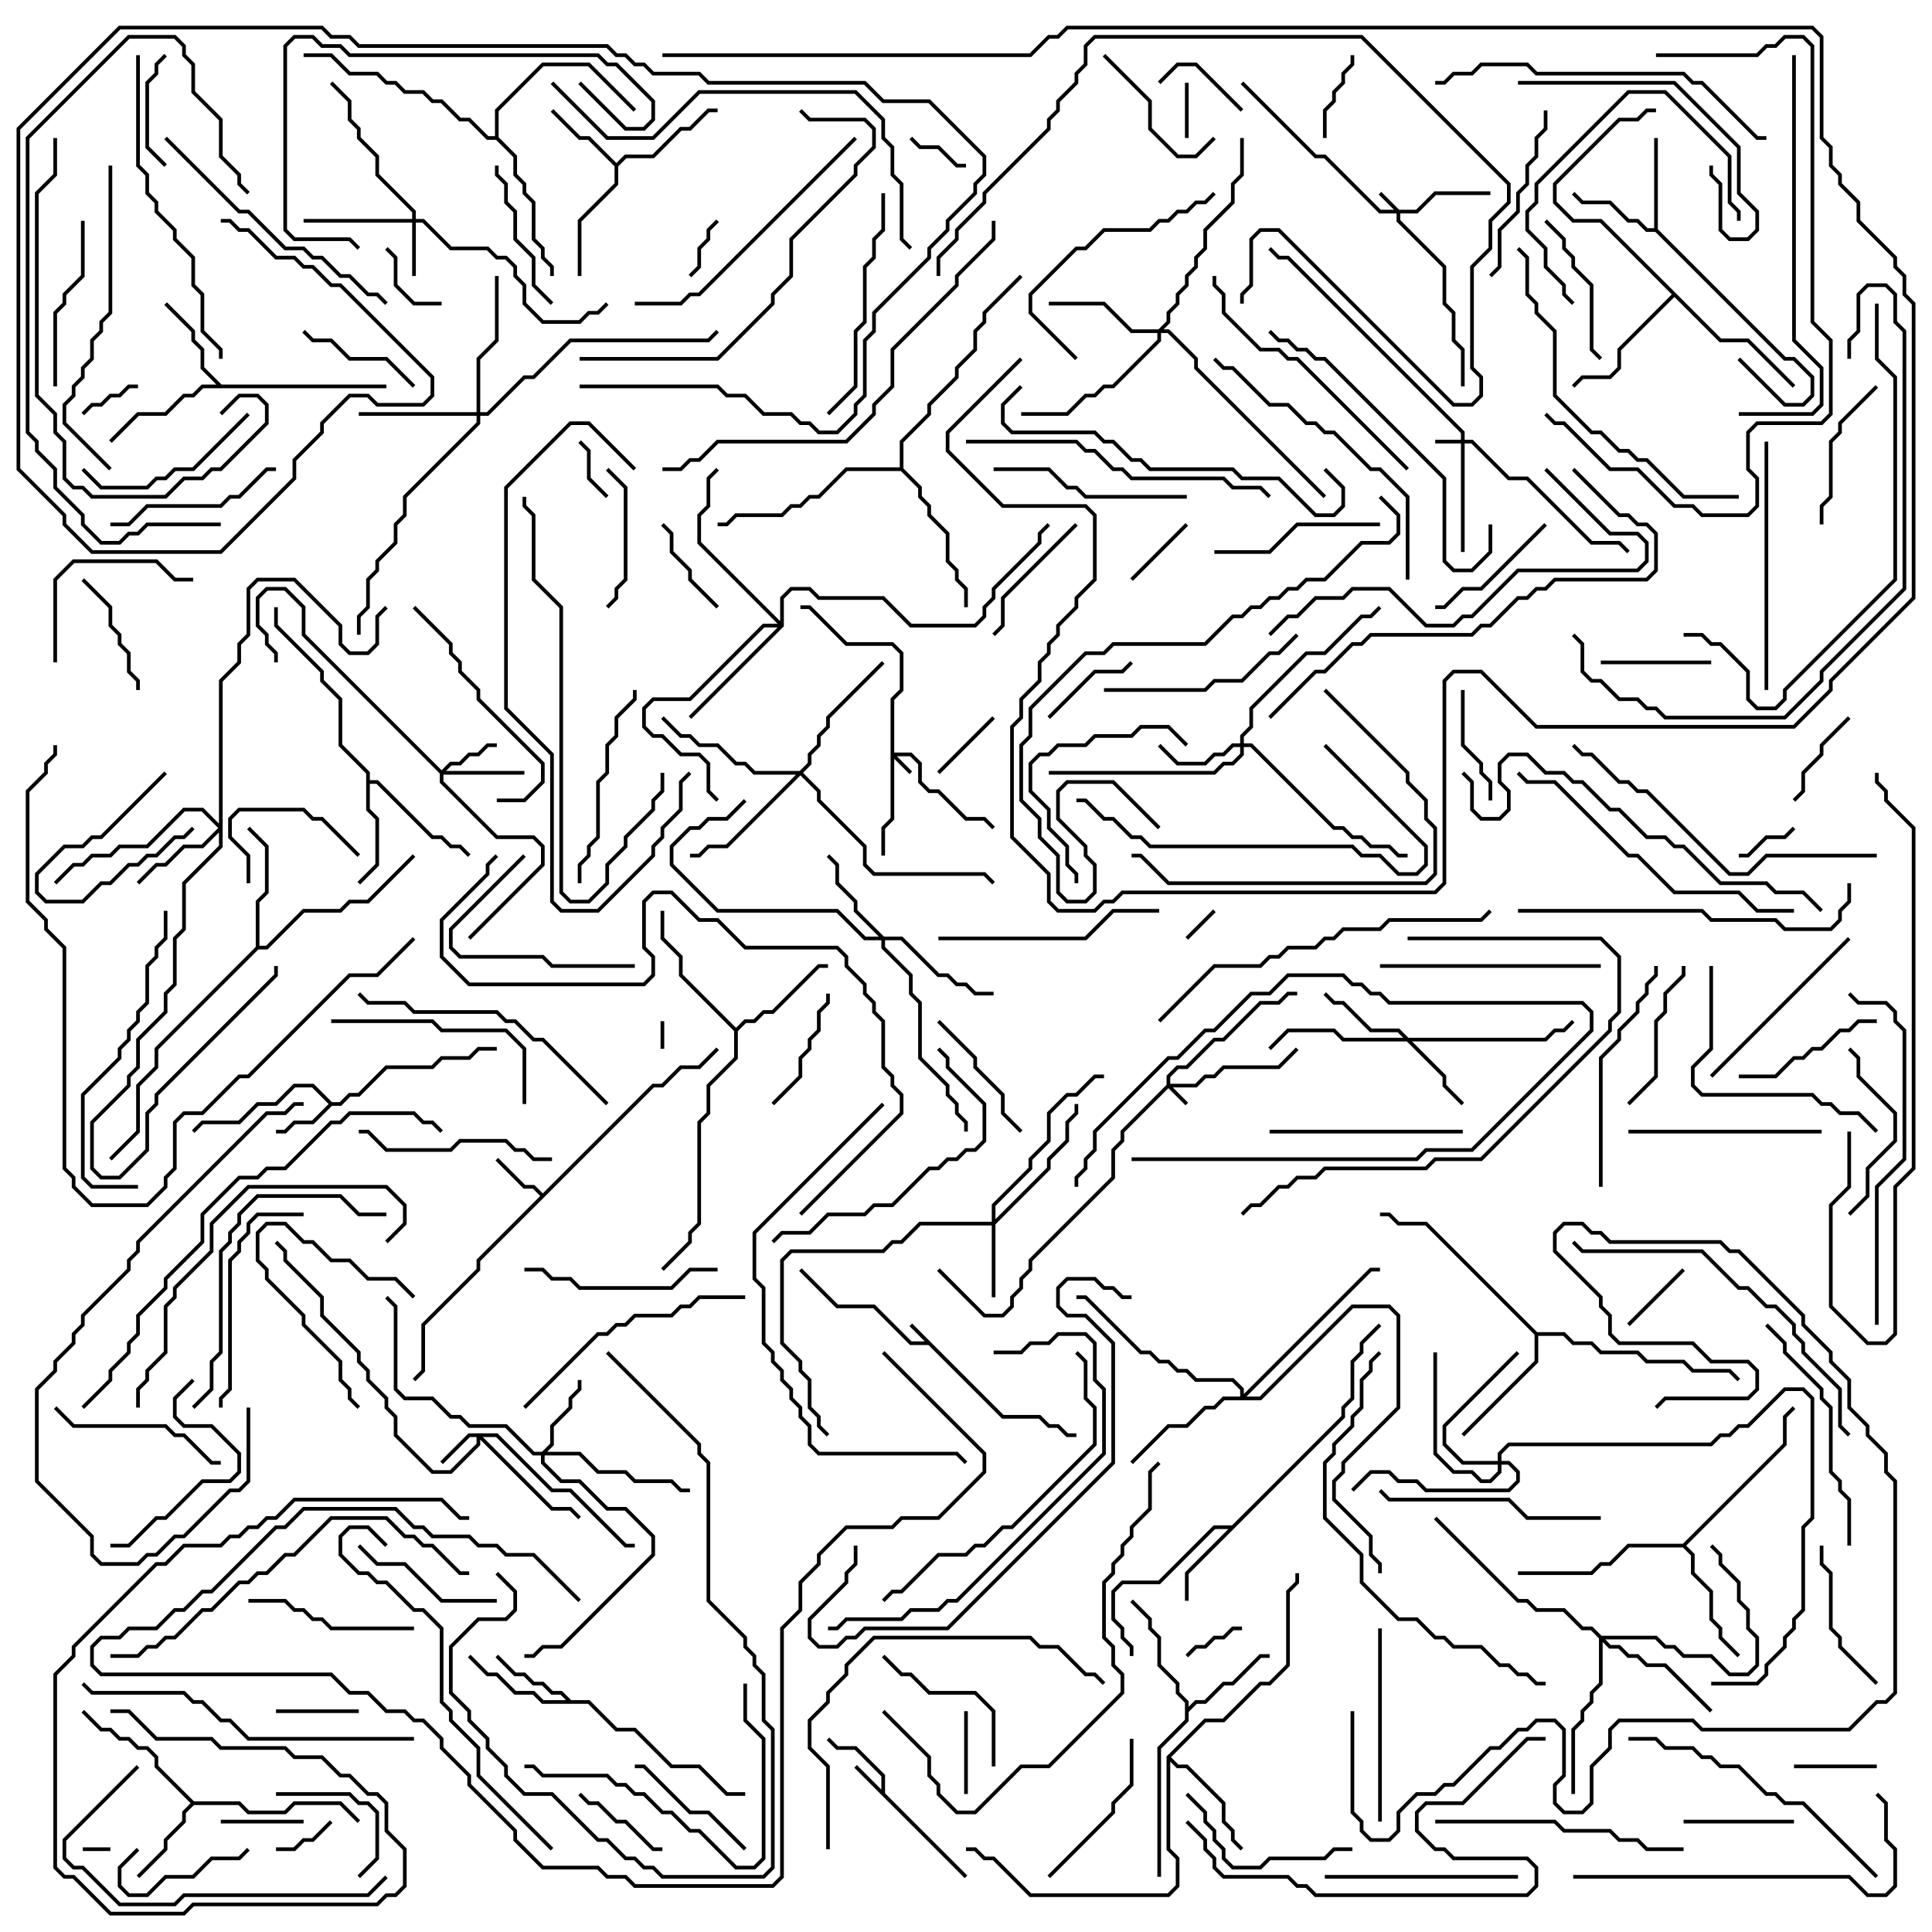 <svg version="1.1" width="105" height="105" xmlns="http://www.w3.org/2000/svg"><path d="M54.541,76.9L56.541,76.9L57.041,77.4L57.541,77.4L58.041,77.9L58.5,77.9L58.5,78.1L57.959,78.1L57.459,77.6L56.959,77.6L56.459,77.1L54.459,77.1L50.459,73.1L49.459,73.1L47.459,71.1L45.459,71.1L43.429,69.071L43.571,68.929L45.541,70.9L47.541,70.9L49.541,72.9L50.259,72.9L49.429,72.071L49.571,71.929z" stroke="none"/><path d="M47.9,97.259L47.9,96.541L46.459,95.1L45.459,95.1L44.929,94.571L45.071,94.429L45.541,94.9L46.541,94.9L48.1,96.459L48.1,97.459L52.571,101.929L52.429,102.071L46.429,96.071L46.571,95.929z" stroke="none"/><path d="M29.5,64.859L35.459,58.9L35.959,58.9L36.959,57.9L37.959,57.9L38.929,56.929L39.071,57.071L38.041,58.1L37.041,58.1L36.041,59.1L35.541,59.1L26.1,68.541L26.1,69.041L23.1,72.041L23.1,74.541L22.571,75.071L22.429,74.929L22.9,74.459L22.9,71.959L25.9,68.959L25.9,68.459L29.359,65L28.959,64.6L28.459,64.6L26.929,63.071L27.071,62.929L28.541,64.4L29.041,64.4z" stroke="none"/><path d="M18.041,59.9L18.459,59.9L18.959,59.4L19.459,59.4L20.959,57.9L23.459,57.9L23.959,57.4L25.459,57.4L25.959,56.9L27,56.9L27,57.1L26.041,57.1L25.541,57.6L24.041,57.6L23.541,58.1L21.041,58.1L19.541,59.6L19.041,59.6L18.541,60.1L18.041,60.1L17.041,61.1L16.041,61.1L15.541,61.6L15,61.6L15,61.4L15.459,61.4L15.959,60.9L16.959,60.9L17.859,60L16.959,59.1L16.041,59.1L15.041,60.1L14.041,60.1L13.041,61.1L11.041,61.1L10.571,61.571L10.429,61.429L10.959,60.9L12.959,60.9L13.959,59.9L14.959,59.9L15.959,58.9L17.041,58.9z" stroke="none"/><path d="M33.5,8.859L33.959,8.4L35.459,8.4L36.959,6.9L37.459,6.9L38.459,5.9L39,5.9L39,6.1L38.541,6.1L37.541,7.1L37.041,7.1L35.541,8.6L34.041,8.6L33.6,9.041L33.6,10.041L31.6,12.041L31.6,15L31.4,15L31.4,11.959L33.4,9.959L33.4,9.041L31.959,7.6L31.459,7.6L29.929,6.071L30.071,5.929L31.541,7.4L32.041,7.4z" stroke="none"/><path d="M66.959,82.9L72.9,76.959L72.9,76.459L73.4,75.959L73.4,73.959L73.9,73.459L73.9,72.959L74.929,71.929L75.071,72.071L74.1,73.041L74.1,73.541L73.6,74.041L73.6,76.041L73.1,76.541L73.1,77.041L64.6,85.541L64.6,87L64.4,87L64.4,85.459L66.759,83.1L66.041,83.1L63.041,86.1L61.041,86.1L60.6,86.541L60.6,87.959L61.1,88.459L61.1,88.959L61.6,89.459L61.6,90L61.4,90L61.4,89.541L60.9,89.041L60.9,88.541L60.4,88.041L60.4,86.459L60.959,85.9L62.959,85.9L65.959,82.9z" stroke="none"/><path d="M31.041,92.4L32.041,92.4L33.541,93.9L34.541,93.9L36.541,95.9L38.041,95.9L39.541,97.4L40.5,97.4L40.5,97.6L39.459,97.6L37.959,96.1L36.459,96.1L34.459,94.1L33.459,94.1L31.959,92.6L29.459,92.6L28.959,92.1L27.959,92.1L26.959,91.1L26.459,91.1L25.429,90.071L25.571,89.929L26.541,90.9L27.041,90.9L28.041,91.9L29.041,91.9L29.541,92.4L30.759,92.4L30.459,92.1L29.959,92.1L29.459,91.6L28.959,91.6L28.459,91.1L27.959,91.1L26.929,90.071L27.071,89.929L28.041,90.9L28.541,90.9L29.041,91.4L29.541,91.4L30.041,91.9L30.541,91.9z" stroke="none"/><path d="M89.9,12.4L89.9,7.5L90.1,7.5L90.1,12.459L97.041,19.4L97.541,19.4L98.6,20.459L98.6,21.541L98.041,22.1L96.959,22.1L94.429,19.571L94.571,19.429L97.041,21.9L97.959,21.9L98.4,21.459L98.4,20.541L97.459,19.6L96.959,19.6L89.959,12.6L89.459,12.6L88.959,12.1L88.459,12.1L87.459,11.1L85.959,11.1L85.429,10.571L85.571,10.429L86.041,10.9L87.541,10.9L88.541,11.9L89.041,11.9L89.541,12.4z" stroke="none"/><path d="M10.541,97.9L13.041,97.9L13.541,98.4L15.459,98.4L15.959,97.9L18.541,97.9L19.571,98.929L19.429,99.071L18.459,98.1L16.041,98.1L15.541,98.6L13.459,98.6L12.959,98.1L10.541,98.1L10.1,98.541L10.1,99.041L9.1,100.041L9.1,100.541L7.571,102.071L7.429,101.929L8.9,100.459L8.9,99.959L9.9,98.959L9.9,98.459L10.359,98L8.4,96.041L8.4,95.541L7.959,95.1L7.459,95.1L6.959,94.6L6.459,94.6L5.959,94.1L5.459,94.1L4.429,93.071L4.571,92.929L5.541,93.9L6.041,93.9L6.541,94.4L7.041,94.4L7.541,94.9L8.041,94.9L8.6,95.459L8.6,95.959z" stroke="none"/><path d="M12.041,20.9L21,20.9L21,21.1L11.041,21.1L10.541,21.6L10.041,21.6L9.041,22.6L7.541,22.6L6.071,24.071L5.929,23.929L7.459,22.4L8.959,22.4L9.959,21.4L10.459,21.4L10.959,20.9L11.759,20.9L10.9,20.041L10.9,19.041L10.4,18.541L10.4,18.041L8.929,16.571L9.071,16.429L10.6,17.959L10.6,18.459L11.1,18.959L11.1,19.959z" stroke="none"/><path d="M64.4,92.541L63.9,92.041L63.9,91.541L62.9,90.541L62.9,89.041L62.4,88.541L62.4,88.041L61.429,87.071L61.571,86.929L62.6,87.959L62.6,88.459L63.1,88.959L63.1,90.459L64.1,91.459L64.1,91.959L64.6,92.459L64.6,92.759L64.959,92.4L65.459,92.4L66.459,91.4L66.959,91.4L68.459,89.9L69,89.9L69,90.1L68.541,90.1L67.041,91.6L66.541,91.6L65.541,92.6L65.041,92.6L64.6,93.041L64.6,93.541L63.1,95.041L63.1,102L62.9,102L62.9,94.959L64.4,93.459z" stroke="none"/><path d="M19.9,42.041L18.4,40.541L18.4,38.041L17.4,37.041L17.4,36.541L14.9,34.041L14.9,33L15.1,33L15.1,33.959L17.6,36.459L17.6,36.959L18.6,37.959L18.6,40.459L20.1,41.959L20.1,42.4L20.541,42.4L23.541,45.4L24.041,45.4L24.541,45.9L25.041,45.9L25.571,46.429L25.429,46.571L24.959,46.1L24.459,46.1L23.959,45.6L23.459,45.6L20.459,42.6L20.1,42.6L20.1,43.959L20.6,44.459L20.6,47.041L19.571,48.071L19.429,47.929L20.4,46.959L20.4,44.541L19.9,44.041z" stroke="none"/><path d="M40,55.859L40.459,55.4L40.959,55.4L41.459,54.9L41.959,54.9L44.459,52.4L45,52.4L45,52.6L44.541,52.6L42.041,55.1L41.541,55.1L41.041,55.6L40.541,55.6L40.1,56.041L40.1,57.541L38.6,59.041L38.6,60.541L38.1,61.041L38.1,66.541L37.6,67.041L37.6,67.541L36.071,69.071L35.929,68.929L37.4,67.459L37.4,66.959L37.9,66.459L37.9,60.959L38.4,60.459L38.4,58.959L39.9,57.459L39.9,56.041L36.9,53.041L36.9,52.041L35.9,51.041L35.9,49.5L36.1,49.5L36.1,50.959L37.1,51.959L37.1,52.959z" stroke="none"/><path d="M63.4,95.459L65.459,93.4L66.459,93.4L68.459,91.4L68.959,91.4L69.9,90.459L69.9,86.459L70.4,85.959L70.4,85.5L70.6,85.5L70.6,86.041L70.1,86.541L70.1,90.541L69.041,91.6L68.541,91.6L66.541,93.6L65.541,93.6L63.641,95.5L64.041,95.9L64.541,95.9L66.6,97.959L66.6,98.959L67.1,99.459L67.1,99.959L67.571,100.429L67.429,100.571L66.9,100.041L66.9,99.541L66.4,99.041L66.4,98.041L64.459,96.1L63.959,96.1L63.6,95.741L63.6,100.459L64.1,100.959L64.1,102.541L63.541,103.1L55.959,103.1L53.959,101.1L53.459,101.1L52.959,100.6L52.5,100.6L52.5,100.4L53.041,100.4L53.541,100.9L54.041,100.9L56.041,102.9L63.459,102.9L63.9,102.459L63.9,101.041L63.4,100.541z" stroke="none"/><path d="M13.9,51.459L13.9,48.959L14.4,48.459L14.4,46.041L13.429,45.071L13.571,44.929L14.6,45.959L14.6,48.541L14.1,49.041L14.1,51.4L14.459,51.4L16.459,49.4L18.459,49.4L18.959,48.9L19.959,48.9L22.429,46.429L22.571,46.571L20.041,49.1L19.041,49.1L18.541,49.6L16.541,49.6L14.541,51.6L14.041,51.6L8.6,57.041L8.6,58.041L7.6,59.041L7.6,61.541L6.071,63.071L5.929,62.929L7.4,61.459L7.4,58.959L8.4,57.959L8.4,56.959z" stroke="none"/><path d="M91.459,83.9L96.9,78.459L96.9,76.959L97.429,76.429L97.571,76.571L97.1,77.041L97.1,78.541L91.641,84L92.1,84.459L92.1,85.459L93.1,86.459L93.1,87.959L93.6,88.459L93.6,88.959L94.571,89.929L94.429,90.071L93.4,89.041L93.4,88.541L92.9,88.041L92.9,86.541L91.9,85.541L91.9,84.541L91.459,84.1L88.541,84.1L87.541,85.1L87.041,85.1L86.541,85.6L82.5,85.6L82.5,85.4L86.459,85.4L86.959,84.9L87.459,84.9L88.459,83.9z" stroke="none"/><path d="M83.541,72.4L85.041,72.4L85.541,72.9L86.541,72.9L87.041,73.4L89.041,73.4L89.541,73.9L91.541,73.9L92.041,74.4L94.041,74.4L94.571,74.929L94.429,75.071L93.959,74.6L91.959,74.6L91.459,74.1L89.459,74.1L88.959,73.6L86.959,73.6L86.459,73.1L85.459,73.1L84.959,72.6L83.6,72.6L83.6,74.041L79.571,78.071L79.429,77.929L83.4,73.959L83.4,72.541L77.459,66.6L75.959,66.6L75.459,66.1L75,66.1L75,65.9L75.541,65.9L76.041,66.4L77.541,66.4z" stroke="none"/><path d="M93.541,18.4L95.041,18.4L97.571,20.929L97.429,21.071L94.959,18.6L93.459,18.6L91,16.141L88.1,19.041L88.1,20.041L87.541,20.6L86.041,20.6L85.571,21.071L85.429,20.929L85.959,20.4L87.459,20.4L87.9,19.959L87.9,18.959L90.859,16L86.959,12.1L85.459,12.1L84.4,11.041L84.4,9.959L87.959,6.4L88.959,6.4L89.459,5.9L90,5.9L90,6.1L89.541,6.1L89.041,6.6L88.041,6.6L84.6,10.041L84.6,10.959L85.541,11.9L87.041,11.9z" stroke="none"/><path d="M26.9,7.4L26.9,5.959L29.459,3.4L32.041,3.4L34.571,5.929L34.429,6.071L31.959,3.6L29.541,3.6L27.1,6.041L27.1,7.459L28.1,8.459L28.1,9.459L28.6,9.959L28.6,10.459L29.1,10.959L29.1,12.959L29.6,13.459L29.6,13.959L30.1,14.459L30.1,15L29.9,15L29.9,14.541L29.4,14.041L29.4,13.541L28.9,13.041L28.9,11.041L28.4,10.541L28.4,10.041L27.9,9.541L27.9,8.541L26.959,7.6L26.459,7.6L25.459,6.6L24.959,6.6L23.959,5.6L23.459,5.6L22.959,5.1L21.959,5.1L21.459,4.6L20.959,4.6L20.459,4.1L18.959,4.1L17.959,3.1L16.5,3.1L16.5,2.9L18.041,2.9L19.041,3.9L20.541,3.9L21.041,4.4L21.541,4.4L22.041,4.9L23.041,4.9L23.541,5.4L24.041,5.4L25.041,6.4L25.541,6.4L26.541,7.4z" stroke="none"/><path d="M48.9,25.4L48.9,23.959L50.4,22.459L50.4,21.959L51.9,20.459L51.9,19.959L52.9,18.959L52.9,17.959L53.4,17.459L53.4,16.959L55.429,14.929L55.571,15.071L53.6,17.041L53.6,17.541L53.1,18.041L53.1,19.041L52.1,20.041L52.1,20.541L50.6,22.041L50.6,22.541L49.1,24.041L49.1,25.459L50.1,26.459L50.1,26.959L50.6,27.459L50.6,27.959L51.6,28.959L51.6,30.459L52.1,30.959L52.1,31.459L52.6,31.959L52.6,33L52.4,33L52.4,32.041L51.9,31.541L51.9,31.041L51.4,30.541L51.4,29.041L50.4,28.041L50.4,27.541L49.9,27.041L49.9,26.541L48.959,25.6L46.041,25.6L44.541,27.1L44.041,27.1L43.541,27.6L43.041,27.6L42.541,28.1L40.041,28.1L39.541,28.6L39,28.6L39,28.4L39.459,28.4L39.959,27.9L42.459,27.9L42.959,27.4L43.459,27.4L43.959,26.9L44.459,26.9L45.959,25.4z" stroke="none"/><path d="M63.4,58.959L63.4,58.459L63.959,57.9L64.459,57.9L65.959,56.4L66.459,56.4L68.459,54.4L69.459,54.4L69.959,53.9L70.5,53.9L70.5,54.1L70.041,54.1L69.541,54.6L68.541,54.6L66.541,56.6L66.041,56.6L64.541,58.1L64.041,58.1L63.6,58.541L63.6,58.9L64.959,58.9L65.459,58.4L65.959,58.4L66.459,57.9L69.459,57.9L70.429,56.929L70.571,57.071L69.541,58.1L66.541,58.1L66.041,58.6L65.541,58.6L65.041,59.1L63.741,59.1L64.571,59.929L64.429,60.071L63.5,59.141L61.1,61.541L61.1,62.041L60.6,62.541L60.6,64.041L56.1,68.541L56.1,69.041L55.6,69.541L55.6,70.041L55.1,70.541L55.1,71.041L54.541,71.6L53.459,71.6L50.929,69.071L51.071,68.929L53.541,71.4L54.459,71.4L54.9,70.959L54.9,70.459L55.4,69.959L55.4,69.459L55.9,68.959L55.9,68.459L60.4,63.959L60.4,62.459L60.9,61.959L60.9,61.459z" stroke="none"/><path d="M76.041,11.4L76.959,11.4L77.959,10.4L81,10.4L81,10.6L78.041,10.6L77.041,11.6L76.1,11.6L76.1,11.959L78.6,14.459L78.6,16.459L79.1,16.959L79.1,18.459L79.6,18.959L79.6,21L79.4,21L79.4,19.041L78.9,18.541L78.9,17.041L78.4,16.541L78.4,14.541L75.9,12.041L75.9,11.6L74.959,11.6L71.959,8.6L71.459,8.6L67.429,4.571L67.571,4.429L71.541,8.4L72.041,8.4L75.041,11.4L75.759,11.4L74.929,10.571L75.071,10.429z" stroke="none"/><path d="M48.4,37.959L48.9,37.459L48.9,35.541L48.459,35.1L45.959,35.1L43.959,33.1L43.5,33.1L43.5,32.9L44.041,32.9L46.041,34.9L48.541,34.9L49.1,35.459L49.1,37.541L48.6,38.041L48.6,40.9L49.541,40.9L50.1,41.459L50.1,42.459L50.541,42.9L51.041,42.9L52.541,44.4L53.541,44.4L54.071,44.929L53.929,45.071L53.459,44.6L52.459,44.6L50.959,43.1L50.459,43.1L49.9,42.541L49.9,41.541L49.459,41.1L48.741,41.1L49.571,41.929L49.429,42.071L48.6,41.241L48.6,44.541L48.1,45.041L48.1,46.5L47.9,46.5L47.9,44.959L48.4,44.459z" stroke="none"/><path d="M79.4,23.9L79.4,23.541L69.959,14.1L69.459,14.1L68.929,13.571L69.071,13.429L69.541,13.9L70.041,13.9L79.6,23.459L79.6,23.9L80.041,23.9L82.041,25.9L83.041,25.9L86.541,29.4L88.041,29.4L88.571,29.929L88.429,30.071L87.959,29.6L86.459,29.6L82.959,26.1L81.959,26.1L79.959,24.1L79.6,24.1L79.6,30L79.4,30L79.4,24.1L78,24.1L78,23.9z" stroke="none"/><path d="M27.041,77.9L30.041,80.9L31.041,80.9L34.041,83.9L34.5,83.9L34.5,84.1L33.959,84.1L30.959,81.1L29.959,81.1L26.959,78.1L26.241,78.1L30.041,81.9L31.041,81.9L31.571,82.429L31.429,82.571L30.959,82.1L29.959,82.1L26.1,78.241L26.1,78.541L24.541,80.1L23.459,80.1L21.4,78.041L21.4,77.041L20.9,76.541L20.9,76.041L19.9,75.041L19.9,74.541L19.4,74.041L19.4,73.541L17.4,71.541L17.4,70.541L15.4,68.541L15.4,68.041L14.929,67.571L15.071,67.429L15.6,67.959L15.6,68.459L17.6,70.459L17.6,71.459L19.6,73.459L19.6,73.959L20.1,74.459L20.1,74.959L21.1,75.959L21.1,76.459L21.6,76.959L21.6,77.959L23.541,79.9L24.459,79.9L25.9,78.459L25.9,78.1L25.541,78.1L24.071,79.571L23.929,79.429L25.459,77.9z" stroke="none"/><path d="M22.4,11.9L22.4,11.541L20.4,9.541L20.4,8.541L19.4,7.541L19.4,7.041L18.9,6.541L18.9,5.541L17.929,4.571L18.071,4.429L19.1,5.459L19.1,6.459L19.6,6.959L19.6,7.459L20.6,8.459L20.6,9.459L22.6,11.459L22.6,11.9L23.041,11.9L24.541,13.4L26.541,13.4L27.041,13.9L27.541,13.9L28.1,14.459L28.1,14.959L28.6,15.459L28.6,16.459L29.541,17.4L31.459,17.4L31.959,16.9L32.459,16.9L32.929,16.429L33.071,16.571L32.541,17.1L32.041,17.1L31.541,17.6L29.459,17.6L28.4,16.541L28.4,15.541L27.9,15.041L27.9,14.541L27.459,14.1L26.959,14.1L26.459,13.6L24.459,13.6L22.959,12.1L22.6,12.1L22.6,15L22.4,15L22.4,12.1L16.5,12.1L16.5,11.9z" stroke="none"/><path d="M24,41.859L24.459,41.4L24.959,41.4L25.459,40.9L25.959,40.9L26.459,40.4L27,40.4L27,40.6L26.541,40.6L26.041,41.1L25.541,41.1L25.041,41.6L24.541,41.6L24.241,41.9L28.5,41.9L28.5,42.1L24.1,42.1L24.1,42.459L27.041,45.4L29.041,45.4L29.6,45.959L29.6,47.041L25.571,51.071L25.429,50.929L29.4,46.959L29.4,46.041L28.959,45.6L26.959,45.6L23.9,42.541L23.9,42.041L16.4,34.541L16.4,33.041L15.459,32.1L14.541,32.1L14.1,32.541L14.1,33.959L14.6,34.459L14.6,34.959L15.1,35.459L15.1,36L14.9,36L14.9,35.541L14.4,35.041L14.4,34.541L13.9,34.041L13.9,32.459L14.459,31.9L15.541,31.9L16.6,32.959L16.6,34.459z" stroke="none"/><path d="M53.9,66.4L53.9,65.459L55.9,63.459L55.9,62.959L56.9,61.959L56.9,60.459L57.959,59.4L58.459,59.4L59.459,58.4L60,58.4L60,58.6L59.541,58.6L58.541,59.6L58.041,59.6L57.1,60.541L57.1,62.041L56.1,63.041L56.1,63.541L54.1,65.541L54.1,66.259L56.9,63.459L56.9,62.959L57.9,61.959L57.9,60.959L58.4,60.459L58.4,60L58.6,60L58.6,60.541L58.1,61.041L58.1,62.041L57.1,63.041L57.1,63.541L54.1,66.541L54.1,70.5L53.9,70.5L53.9,66.6L50.041,66.6L49.041,67.6L48.541,67.6L48.041,68.1L43.041,68.1L42.6,68.541L42.6,72.959L43.6,73.959L43.6,74.459L44.1,74.959L44.1,76.459L44.6,76.959L44.6,77.459L45.071,77.929L44.929,78.071L44.4,77.541L44.4,77.041L43.9,76.541L43.9,75.041L43.4,74.541L43.4,74.041L42.4,73.041L42.4,68.459L42.959,67.9L47.959,67.9L48.459,67.4L48.959,67.4L49.959,66.4z" stroke="none"/><path d="M29.459,78.9L29.9,78.459L29.9,77.459L30.9,76.459L30.9,75.959L31.4,75.459L31.4,75L31.6,75L31.6,75.541L31.1,76.041L31.1,76.541L30.1,77.541L30.1,78.541L29.741,78.9L31.541,78.9L32.541,79.9L34.041,79.9L34.541,80.4L36.541,80.4L37.041,80.9L37.5,80.9L37.5,81.1L36.959,81.1L36.459,80.6L34.459,80.6L33.959,80.1L32.459,80.1L31.459,79.1L29.6,79.1L29.6,79.459L30.541,80.4L31.541,80.4L33.041,81.9L34.041,81.9L35.6,83.459L35.6,84.541L30.541,89.6L29.541,89.6L29.041,90.1L28.5,90.1L28.5,89.9L28.959,89.9L29.459,89.4L30.459,89.4L35.4,84.459L35.4,83.541L33.959,82.1L32.959,82.1L31.459,80.6L30.459,80.6L29.4,79.541L29.4,79.1L28.959,79.1L27.459,77.6L25.459,77.6L24.959,77.1L24.459,77.1L23.459,76.1L21.959,76.1L21.4,75.541L21.4,71.041L20.929,70.571L21.071,70.429L21.6,70.959L21.6,75.459L22.041,75.9L23.541,75.9L24.541,76.9L25.041,76.9L25.541,77.4L27.541,77.4L29.041,78.9z" stroke="none"/><path d="M67.4,40.4L67.4,39.959L67.9,39.459L67.9,38.459L70.959,35.4L71.959,35.4L73.959,33.4L74.459,33.4L74.929,32.929L75.071,33.071L74.541,33.6L74.041,33.6L72.041,35.6L71.041,35.6L68.1,38.541L68.1,39.541L67.6,40.041L67.6,40.4L68.041,40.4L72.541,44.9L73.041,44.9L73.541,45.4L74.041,45.4L74.541,45.9L75.541,45.9L76.041,46.4L76.5,46.4L76.5,46.6L75.959,46.6L75.459,46.1L74.459,46.1L73.959,45.6L73.459,45.6L72.959,45.1L72.459,45.1L67.959,40.6L67.6,40.6L67.6,41.041L67.041,41.6L66.541,41.6L66.041,42.1L57,42.1L57,41.9L65.959,41.9L66.459,41.4L66.959,41.4L67.4,40.959L67.4,40.6L67.041,40.6L66.541,41.1L66.041,41.1L65.541,41.6L63.959,41.6L62.929,40.571L63.071,40.429L64.041,41.4L65.459,41.4L65.959,40.9L66.459,40.9L66.959,40.4z" stroke="none"/><path d="M76.541,56.4L83.959,56.4L84.459,55.9L84.959,55.9L85.429,55.429L85.571,55.571L85.041,56.1L84.541,56.1L84.041,56.6L76.741,56.6L78.6,58.459L78.6,58.959L79.571,59.929L79.429,60.071L78.4,59.041L78.4,58.541L76.459,56.6L72.959,56.6L72.459,56.1L70.041,56.1L69.071,57.071L68.929,56.929L69.959,55.9L72.541,55.9L73.041,56.4L76.259,56.4L75.959,56.1L74.459,56.1L72.959,54.6L72.459,54.6L71.929,54.071L72.071,53.929L72.541,54.4L73.041,54.4L74.541,55.9L76.041,55.9z" stroke="none"/><path d="M11.9,44.759L11.9,36.959L12.9,35.959L12.9,34.959L13.4,34.459L13.4,31.959L13.959,31.4L16.041,31.4L18.6,33.959L18.6,34.959L19.041,35.4L19.959,35.4L20.4,34.959L20.4,33.459L20.929,32.929L21.071,33.071L20.6,33.541L20.6,35.041L20.041,35.6L18.959,35.6L18.4,35.041L18.4,34.041L15.959,31.6L14.041,31.6L13.6,32.041L13.6,34.541L13.1,35.041L13.1,36.041L12.1,37.041L12.1,46.041L10.1,48.041L10.1,50.541L9.6,51.041L9.6,53.541L9.1,54.041L9.1,55.041L7.6,56.541L7.6,58.041L7.1,58.541L7.1,59.041L5.1,61.041L5.1,63.459L5.541,63.9L6.459,63.9L7.9,62.459L7.9,60.459L8.4,59.959L8.4,59.459L14.9,52.959L14.9,52.5L15.1,52.5L15.1,53.041L8.6,59.541L8.6,60.041L8.1,60.541L8.1,62.541L6.541,64.1L5.459,64.1L4.9,63.541L4.9,60.959L6.9,58.959L6.9,58.459L7.4,57.959L7.4,56.459L8.9,54.959L8.9,53.959L9.4,53.459L9.4,50.959L9.9,50.459L9.9,47.959L11.9,45.959L11.9,45.241L11.041,46.1L10.041,46.1L9.041,47.1L8.541,47.1L7.571,48.071L7.429,47.929L8.459,46.9L8.959,46.9L9.959,45.9L10.959,45.9L11.859,45L10.959,44.1L10.041,44.1L8.041,46.1L6.541,46.1L6.041,46.6L5.041,46.6L4.541,47.1L4.041,47.1L3.071,48.071L2.929,47.929L3.959,46.9L4.459,46.9L4.959,46.4L5.959,46.4L6.459,45.9L7.959,45.9L9.959,43.9L11.041,43.9z" stroke="none"/><path d="M48.041,50.9L49.041,50.9L51.041,52.9L51.541,52.9L52.041,53.4L52.541,53.4L53.041,53.9L54,53.9L54,54.1L52.959,54.1L52.459,53.6L51.959,53.6L51.459,53.1L50.959,53.1L48.959,51.1L48.1,51.1L48.1,51.459L49.6,52.959L49.6,53.959L50.1,54.459L50.1,57.459L51.6,58.959L51.6,59.459L52.1,59.959L52.1,60.459L52.6,60.959L52.6,61.5L52.4,61.5L52.4,61.041L51.9,60.541L51.9,60.041L51.4,59.541L51.4,59.041L49.9,57.541L49.9,54.541L49.4,54.041L49.4,53.041L47.9,51.541L47.9,51.1L46.959,51.1L45.459,49.6L38.959,49.6L36.4,47.041L36.4,45.959L37.459,44.9L37.959,44.9L38.459,44.4L39.459,44.4L40.429,43.429L40.571,43.571L39.541,44.6L38.541,44.6L38.041,45.1L37.541,45.1L36.6,46.041L36.6,46.959L39.041,49.4L45.541,49.4L47.041,50.9L47.759,50.9L46.4,49.541L46.4,49.041L45.4,48.041L45.4,47.041L44.929,46.571L45.071,46.429L45.6,46.959L45.6,47.959L46.6,48.959L46.6,49.459z" stroke="none"/><path d="M81.4,79.4L81.4,78.959L81.959,78.4L92.959,78.4L93.459,77.9L93.959,77.9L94.459,77.4L94.959,77.4L96.959,75.4L98.041,75.4L98.6,75.959L98.6,82.541L98.1,83.041L98.1,87.541L97.6,88.041L97.6,88.541L97.1,89.041L97.1,89.541L96.1,90.541L96.1,91.041L95.541,91.6L93,91.6L93,91.4L95.459,91.4L95.9,90.959L95.9,90.459L96.9,89.459L96.9,88.959L97.4,88.459L97.4,87.959L97.9,87.459L97.9,82.959L98.4,82.459L98.4,76.041L97.959,75.6L97.041,75.6L95.041,77.6L94.541,77.6L94.041,78.1L93.541,78.1L93.041,78.6L82.041,78.6L81.6,79.041L81.6,79.4L82.041,79.4L82.6,79.959L82.6,80.541L82.041,81.1L77.459,81.1L76.959,80.6L75.959,80.6L75.459,80.1L74.541,80.1L73.571,81.071L73.429,80.929L74.459,79.9L75.541,79.9L76.041,80.4L77.041,80.4L77.541,80.9L81.959,80.9L82.4,80.459L82.4,80.041L81.959,79.6L81.6,79.6L81.6,80.041L81.041,80.6L80.459,80.6L79.959,80.1L78.959,80.1L77.9,79.041L77.9,73.5L78.1,73.5L78.1,78.959L79.041,79.9L80.041,79.9L80.541,80.4L80.959,80.4L81.4,79.959L81.4,79.6L79.459,79.6L78.4,78.541L78.4,77.459L82.429,73.429L82.571,73.571L78.6,77.541L78.6,78.459L79.541,79.4z" stroke="none"/><path d="M62.959,17.9L63.4,17.459L63.4,16.959L63.9,16.459L63.9,15.959L64.4,15.459L64.4,14.959L64.9,14.459L64.9,13.959L65.4,13.459L65.4,12.459L66.9,10.959L66.9,9.959L67.4,9.459L67.4,7.5L67.6,7.5L67.6,9.541L67.1,10.041L67.1,11.041L65.6,12.541L65.6,13.541L65.1,14.041L65.1,14.541L64.6,15.041L64.6,15.541L64.1,16.041L64.1,16.541L63.6,17.041L63.6,17.541L63.241,17.9L63.541,17.9L65.1,19.459L65.1,19.959L72.071,26.929L71.929,27.071L64.9,20.041L64.9,19.541L63.459,18.1L63.1,18.1L63.1,18.541L60.541,21.1L60.041,21.1L59.541,21.6L59.041,21.6L58.041,22.6L55.5,22.6L55.5,22.4L57.959,22.4L58.959,21.4L59.459,21.4L59.959,20.9L60.459,20.9L62.9,18.459L62.9,18.1L61.459,18.1L59.959,16.6L57,16.6L57,16.4L60.041,16.4L61.541,17.9z" stroke="none"/><path d="M25.9,22.4L25.9,19.459L26.9,18.459L26.9,15L27.1,15L27.1,18.541L26.1,19.541L26.1,22.4L26.459,22.4L28.459,20.4L28.959,20.4L30.959,18.4L38.459,18.4L38.929,17.929L39.071,18.071L38.541,18.6L31.041,18.6L29.041,20.6L28.541,20.6L26.541,22.6L26.1,22.6L26.1,23.041L22.1,27.041L22.1,28.041L21.6,28.541L21.6,29.541L20.6,30.541L20.6,31.041L20.1,31.541L20.1,33.041L19.6,33.541L19.6,34.5L19.4,34.5L19.4,33.459L19.9,32.959L19.9,31.459L20.4,30.959L20.4,30.459L21.4,29.459L21.4,28.459L21.9,27.959L21.9,26.959L25.9,22.959L25.9,22.6L19.5,22.6L19.5,22.4z" stroke="none"/><path d="M67.4,75.9L67.4,75.541L66.959,75.1L64.959,75.1L64.459,74.6L63.959,74.6L63.459,74.1L62.959,74.1L62.459,73.6L61.959,73.6L58.959,70.6L58.5,70.6L58.5,70.4L59.041,70.4L62.041,73.4L62.541,73.4L63.041,73.9L63.541,73.9L64.041,74.4L64.541,74.4L65.041,74.9L67.041,74.9L67.6,75.459L67.6,75.759L74.459,68.9L75,68.9L75,69.1L74.541,69.1L67.741,75.9L68.459,75.9L73.459,70.9L75.541,70.9L76.1,71.459L76.1,76.541L73.1,79.541L73.1,80.041L72.6,80.541L72.6,81.459L74.6,83.459L74.6,84.459L75.1,84.959L75.1,85.5L74.9,85.5L74.9,85.041L74.4,84.541L74.4,83.541L72.4,81.541L72.4,80.459L72.9,79.959L72.9,79.459L75.9,76.459L75.9,71.541L75.459,71.1L73.541,71.1L68.541,76.1L66.541,76.1L66.041,76.6L65.541,76.6L64.541,77.6L63.541,77.6L61.571,79.571L61.429,79.429L63.459,77.4L64.459,77.4L65.459,76.4L65.959,76.4L66.459,75.9z" stroke="none"/><path d="M42.4,33.759L42.4,32.459L42.959,31.9L44.041,31.9L44.541,32.4L48.041,32.4L49.541,33.9L52.959,33.9L53.4,33.459L53.4,32.959L53.9,32.459L53.9,31.959L56.4,29.459L56.4,28.959L56.929,28.429L57.071,28.571L56.6,29.041L56.6,29.541L54.1,32.041L54.1,32.541L53.6,33.041L53.6,33.541L53.041,34.1L49.459,34.1L47.959,32.6L44.459,32.6L43.959,32.1L43.041,32.1L42.6,32.541L42.6,34.041L37.571,39.071L37.429,38.929L42.259,34.1L41.541,34.1L37.541,38.1L35.541,38.1L35.1,38.541L35.1,39.459L35.541,39.9L36.041,39.9L37.041,40.9L38.041,40.9L38.6,41.459L38.6,42.959L39.071,43.429L38.929,43.571L38.4,43.041L38.4,41.541L37.959,41.1L36.959,41.1L35.959,40.1L35.459,40.1L34.9,39.541L34.9,38.459L35.459,37.9L37.459,37.9L41.459,33.9L42.259,33.9L37.9,29.541L37.9,27.959L38.4,27.459L38.4,25.959L38.929,25.429L39.071,25.571L38.6,26.041L38.6,27.541L38.1,28.041L38.1,29.459z" stroke="none"/><path d="M87.041,88.9L90.041,88.9L90.541,89.4L91.041,89.4L91.541,89.9L93.041,89.9L94.041,90.9L94.959,90.9L95.4,90.459L95.4,89.041L94.9,88.541L94.9,87.541L94.4,87.041L94.4,86.041L93.4,85.041L93.4,84.541L92.929,84.071L93.071,83.929L93.6,84.459L93.6,84.959L94.6,85.959L94.6,86.959L95.1,87.459L95.1,88.459L95.6,88.959L95.6,90.541L95.041,91.1L93.959,91.1L92.959,90.1L91.459,90.1L90.959,89.6L90.459,89.6L89.959,89.1L87.241,89.1L87.541,89.4L88.041,89.4L88.541,89.9L89.041,89.9L89.541,90.4L90.541,90.4L93.071,92.929L92.929,93.071L90.459,90.6L89.459,90.6L88.959,90.1L88.459,90.1L87.959,89.6L87.459,89.6L87.1,89.241L87.1,91.541L86.6,92.041L86.6,92.541L86.1,93.041L86.1,93.541L85.6,94.041L85.6,97.5L85.4,97.5L85.4,93.959L85.9,93.459L85.9,92.959L86.4,92.459L86.4,91.959L86.9,91.459L86.9,89.041L86.459,88.6L85.959,88.6L84.959,87.6L83.459,87.6L82.959,87.1L82.459,87.1L77.929,82.571L78.071,82.429L82.541,86.9L83.041,86.9L83.541,87.4L85.041,87.4L86.041,88.4L86.541,88.4z" stroke="none"/><path d="M43.459,41.9L43.9,41.459L43.9,40.959L44.4,40.459L44.4,39.959L44.9,39.459L44.9,38.959L47.929,35.929L48.071,36.071L45.1,39.041L45.1,39.541L44.6,40.041L44.6,40.541L44.1,41.041L44.1,41.541L43.641,42L44.6,42.959L44.6,43.459L47.1,45.959L47.1,46.959L47.541,47.4L53.541,47.4L54.071,47.929L53.929,48.071L53.459,47.6L47.459,47.6L46.9,47.041L46.9,46.041L44.4,43.541L44.4,43.041L43.5,42.141L39.541,46.1L38.541,46.1L38.041,46.6L37.5,46.6L37.5,46.4L37.959,46.4L38.459,45.9L39.459,45.9L43.259,42.1L40.959,42.1L40.459,41.6L39.959,41.6L38.959,40.6L37.959,40.6L37.459,40.1L36.959,40.1L35.929,39.071L36.071,38.929L37.041,39.9L37.541,39.9L38.041,40.4L39.041,40.4L40.041,41.4L40.541,41.4L41.041,41.9z" stroke="none"/><path d="M35.9,55.5L36.1,55.5L36.1,57L35.9,57z" stroke="none"/><path d="M4.5,100.6L4.5,100.4L6,100.4L6,100.6z" stroke="none"/><path d="M65.929,49.429L66.071,49.571L64.571,51.071L64.429,50.929z" stroke="none"/><path d="M64.4,4.5L64.6,4.5L64.6,7.5L64.4,7.5z" stroke="none"/><path d="M8.929,41.929L9.071,42.071L5.541,45.6L5.041,45.6L4.541,46.1L3.541,46.1L2.1,47.541L2.1,48.459L2.541,48.9L4.459,48.9L5.459,47.9L5.959,47.9L6.959,46.9L7.459,46.9L7.959,46.4L8.459,46.4L9.459,45.4L9.959,45.4L10.429,44.929L10.571,45.071L10.041,45.6L9.541,45.6L8.541,46.6L8.041,46.6L7.541,47.1L7.041,47.1L6.041,48.1L5.541,48.1L4.541,49.1L2.459,49.1L1.9,48.541L1.9,47.459L3.459,45.9L4.459,45.9L4.959,45.4L5.459,45.4z" stroke="none"/><path d="M61.5,63.1L61.5,62.9L76.959,62.9L77.459,62.4L79.959,62.4L86.4,55.959L86.4,55.041L85.959,54.6L75.459,54.6L74.959,54.1L74.459,54.1L73.959,53.6L73.459,53.6L72.959,53.1L70.041,53.1L69.041,54.1L68.041,54.1L66.041,56.1L65.541,56.1L64.041,57.6L63.541,57.6L59.6,61.541L59.6,62.541L59.1,63.041L59.1,63.541L58.6,64.041L58.6,64.5L58.4,64.5L58.4,63.959L58.9,63.459L58.9,62.959L59.4,62.459L59.4,61.459L63.459,57.4L63.959,57.4L65.459,55.9L65.959,55.9L67.959,53.9L68.959,53.9L69.959,52.9L73.041,52.9L73.541,53.4L74.041,53.4L74.541,53.9L75.041,53.9L75.541,54.4L86.041,54.4L86.6,54.959L86.6,56.041L80.041,62.6L77.541,62.6L77.041,63.1z" stroke="none"/><path d="M4.571,22.571L4.429,22.429L4.959,21.9L5.459,21.9L5.959,21.4L6.459,21.4L6.959,20.9L7.5,20.9L7.5,21.1L7.041,21.1L6.541,21.6L6.041,21.6L5.541,22.1L5.041,22.1z" stroke="none"/><path d="M97.429,44.929L97.571,45.071L97.041,45.6L96.041,45.6L95.041,46.6L94.5,46.6L94.5,46.4L94.959,46.4L95.959,45.4L96.959,45.4z" stroke="none"/><path d="M37.571,15.071L37.429,14.929L37.9,14.459L37.9,13.459L38.4,12.959L38.4,12.459L38.929,11.929L39.071,12.071L38.6,12.541L38.6,13.041L38.1,13.541L38.1,14.541z" stroke="none"/><path d="M64.571,90.071L64.429,89.929L64.959,89.4L65.459,89.4L65.959,88.9L66.459,88.9L66.959,88.4L67.5,88.4L67.5,88.6L67.041,88.6L66.541,89.1L66.041,89.1L65.541,89.6L65.041,89.6z" stroke="none"/><path d="M33.071,26.929L32.929,27.071L31.9,26.041L31.9,24.541L31.429,24.071L31.571,23.929L32.1,24.459L32.1,25.959z" stroke="none"/><path d="M49.429,7.571L49.571,7.429L50.041,7.9L51.041,7.9L52.041,8.9L52.5,8.9L52.5,9.1L51.959,9.1L50.959,8.1L49.959,8.1z" stroke="none"/><path d="M15,100.6L15,100.4L15.959,100.4L16.459,99.9L16.959,99.9L17.929,98.929L18.071,99.071L17.041,100.1L16.541,100.1L16.041,100.6z" stroke="none"/><path d="M53.929,38.929L54.071,39.071L51.071,42.071L50.929,41.929z" stroke="none"/><path d="M64.429,28.429L64.571,28.571L61.571,31.571L61.429,31.429z" stroke="none"/><path d="M20.929,13.571L21.071,13.429L21.6,13.959L21.6,15.459L22.541,16.4L24,16.4L24,16.6L22.459,16.6L21.4,15.541L21.4,14.041z" stroke="none"/><path d="M91.429,68.929L91.571,69.071L88.571,72.071L88.429,71.929z" stroke="none"/><path d="M97.5,96.1L97.5,95.9L102,95.9L102,96.1z" stroke="none"/><path d="M19.5,92.9L19.5,93.1L15,93.1L15,92.9z" stroke="none"/><path d="M52.6,97.5L52.4,97.5L52.4,93L52.6,93z" stroke="none"/><path d="M16.5,98.9L16.5,99.1L12,99.1L12,98.9z" stroke="none"/><path d="M67.571,5.929L67.429,6.071L64.959,3.6L64.041,3.6L63.071,4.571L62.929,4.429L63.959,3.4L65.041,3.4z" stroke="none"/><path d="M73.4,3L73.6,3L73.6,3.541L73.1,4.041L73.1,4.541L72.6,5.041L72.6,5.541L72.1,6.041L72.1,7.5L71.9,7.5L71.9,5.959L72.4,5.459L72.4,4.959L72.9,4.459L72.9,3.959L73.4,3.459z" stroke="none"/><path d="M100.429,38.929L100.571,39.071L99.1,40.541L99.1,41.041L98.1,42.041L98.1,43.041L97.571,43.571L97.429,43.429L97.9,42.959L97.9,41.959L98.9,40.959L98.9,40.459z" stroke="none"/><path d="M61.429,35.929L61.571,36.071L61.041,36.6L59.541,36.6L57.071,39.071L56.929,38.929L59.459,36.4L60.959,36.4z" stroke="none"/><path d="M39.071,32.929L38.929,33.071L37.4,31.541L37.4,31.041L36.4,30.041L36.4,29.041L35.929,28.571L36.071,28.429L36.6,28.959L36.6,29.959L37.6,30.959L37.6,31.459z" stroke="none"/><path d="M31.429,97.571L31.571,97.429L32.041,97.9L32.541,97.9L33.541,98.9L34.041,98.9L35.541,100.4L36,100.4L36,100.6L35.459,100.6L33.959,99.1L33.459,99.1L32.459,98.1L31.959,98.1z" stroke="none"/><path d="M8.929,2.929L9.071,3.071L8.6,3.541L8.6,4.041L8.1,4.541L8.1,7.959L9.071,8.929L8.929,9.071L7.9,8.041L7.9,4.459L8.4,3.959L8.4,3.459z" stroke="none"/><path d="M97.5,98.9L97.5,99.1L91.5,99.1L91.5,98.9z" stroke="none"/><path d="M7.429,100.429L7.571,100.571L6.6,101.541L6.6,102.459L7.041,102.9L7.959,102.9L8.959,101.9L10.459,101.9L11.459,100.9L12.959,100.9L13.429,100.429L13.571,100.571L13.041,101.1L11.541,101.1L10.541,102.1L9.041,102.1L8.041,103.1L6.959,103.1L6.4,102.541L6.4,101.459z" stroke="none"/><path d="M93,35.9L93,36.1L87,36.1L87,35.9z" stroke="none"/><path d="M13.6,48L13.4,48L13.4,46.541L12.4,45.541L12.4,44.459L12.959,43.9L16.541,43.9L17.041,44.4L17.541,44.4L19.571,46.429L19.429,46.571L17.459,44.6L16.959,44.6L16.459,44.1L13.041,44.1L12.6,44.541L12.6,45.459L13.6,46.459z" stroke="none"/><path d="M81.1,43.5L80.9,43.5L80.9,42.541L80.4,42.041L80.4,41.541L79.4,40.541L79.4,37.5L79.6,37.5L79.6,40.459L80.6,41.459L80.6,41.959L81.1,42.459z" stroke="none"/><path d="M19.571,102.071L19.429,101.929L20.4,100.959L20.4,98.541L19.959,98.1L19.459,98.1L18.959,97.6L15,97.6L15,97.4L19.041,97.4L19.541,97.9L20.041,97.9L20.6,98.459L20.6,101.041z" stroke="none"/><path d="M4.429,31.571L4.571,31.429L6.1,32.959L6.1,33.959L6.6,34.459L6.6,34.959L7.1,35.459L7.1,36.459L7.6,36.959L7.6,37.5L7.4,37.5L7.4,37.041L6.9,36.541L6.9,35.541L6.4,35.041L6.4,34.541L5.9,34.041L5.9,33.041z" stroke="none"/><path d="M22.571,70.429L22.429,70.571L21.459,69.6L19.959,69.6L18.959,68.6L17.959,68.6L16.959,67.6L16.459,67.6L15.459,66.6L14.541,66.6L14.1,67.041L14.1,68.459L14.6,68.959L14.6,69.459L16.6,71.459L16.6,71.959L18.6,73.959L18.6,74.959L19.1,75.459L19.1,75.959L19.571,76.429L19.429,76.571L18.9,76.041L18.9,75.541L18.4,75.041L18.4,74.041L16.4,72.041L16.4,71.541L14.4,69.541L14.4,69.041L13.9,68.541L13.9,66.959L14.459,66.4L15.541,66.4L16.541,67.4L17.041,67.4L18.041,68.4L19.041,68.4L20.041,69.4L21.541,69.4z" stroke="none"/><path d="M16.429,18.071L16.571,17.929L17.041,18.4L18.041,18.4L19.041,19.4L21.041,19.4L22.571,20.929L22.429,21.071L20.959,19.6L18.959,19.6L17.959,18.6L16.959,18.6z" stroke="none"/><path d="M42.071,60.071L41.929,59.929L43.4,58.459L43.4,57.459L43.9,56.959L43.9,56.459L44.4,55.959L44.4,54.959L44.9,54.459L44.9,54L45.1,54L45.1,54.541L44.6,55.041L44.6,56.041L44.1,56.541L44.1,57.041L43.6,57.541L43.6,58.541z" stroke="none"/><path d="M32.929,25.571L33.071,25.429L34.1,26.459L34.1,31.541L33.6,32.041L33.6,32.541L33.071,33.071L32.929,32.929L33.4,32.459L33.4,31.959L33.9,31.459L33.9,26.541z" stroke="none"/><path d="M50.929,55.571L51.071,55.429L53.1,57.459L53.1,57.959L54.6,59.459L54.6,60.459L55.571,61.429L55.429,61.571L54.4,60.541L54.4,59.541L52.9,58.041L52.9,57.541z" stroke="none"/><path d="M34.5,96.1L34.5,95.9L35.041,95.9L37.541,98.4L38.541,98.4L40.571,100.429L40.429,100.571L38.459,98.6L37.459,98.6L34.959,96.1z" stroke="none"/><path d="M59.929,3.071L60.071,2.929L62.6,5.459L62.6,6.959L64.041,8.4L64.959,8.4L65.929,7.429L66.071,7.571L65.041,8.6L63.959,8.6L62.4,7.041L62.4,5.541z" stroke="none"/><path d="M58.429,28.429L58.571,28.571L54.6,32.541L54.6,34.041L54.071,34.571L53.929,34.429L54.4,33.959L54.4,32.459z" stroke="none"/><path d="M83.929,28.429L84.071,28.571L80.541,32.1L79.541,32.1L78.541,33.1L78,33.1L78,32.9L78.459,32.9L79.459,31.9L80.459,31.9z" stroke="none"/><path d="M19.429,84.071L19.571,83.929L20.541,84.9L22.041,84.9L24.041,86.9L27,86.9L27,87.1L23.959,87.1L21.959,85.1L20.459,85.1z" stroke="none"/><path d="M83.929,12.071L84.071,11.929L85.1,12.959L85.1,13.459L85.6,13.959L85.6,14.459L86.6,15.459L86.6,18.959L87.071,19.429L86.929,19.571L86.4,19.041L86.4,15.541L85.4,14.541L85.4,14.041L84.9,13.541L84.9,13.041z" stroke="none"/><path d="M102.071,91.429L101.929,91.571L99.9,89.541L99.9,89.041L99.4,88.541L99.4,85.541L98.9,85.041L98.9,84L99.1,84L99.1,84.959L99.6,85.459L99.6,88.459L100.1,88.959L100.1,89.459z" stroke="none"/><path d="M101.929,20.929L102.071,21.071L100.1,23.041L100.1,23.541L99.6,24.041L99.6,27.041L99.1,27.541L99.1,28.5L98.9,28.5L98.9,27.459L99.4,26.959L99.4,23.959L99.9,23.459L99.9,22.959z" stroke="none"/><path d="M30.071,16.429L29.929,16.571L28.9,15.541L28.9,14.041L27.9,13.041L27.9,11.541L27.4,11.041L27.4,10.041L26.9,9.541L26.9,9L27.1,9L27.1,9.459L27.6,9.959L27.6,10.959L28.1,11.459L28.1,12.959L29.1,13.959L29.1,15.459z" stroke="none"/><path d="M91.4,52.5L91.6,52.5L91.6,53.041L90.6,54.041L90.6,55.041L90.1,55.541L90.1,58.541L88.571,60.071L88.429,59.929L89.9,58.459L89.9,55.459L90.4,54.959L90.4,53.959L91.4,52.959z" stroke="none"/><path d="M102,55.4L102,55.6L101.041,55.6L100.541,56.1L100.041,56.1L99.041,57.1L98.541,57.1L98.041,57.6L97.541,57.6L96.541,58.6L94.5,58.6L94.5,58.4L96.459,58.4L97.459,57.4L97.959,57.4L98.459,56.9L98.959,56.9L99.959,55.9L100.459,55.9L100.959,55.4z" stroke="none"/><path d="M54.1,96L53.9,96L53.9,93.041L52.959,92.1L50.459,92.1L49.459,91.1L48.959,91.1L47.929,90.071L48.071,89.929L49.041,90.9L49.541,90.9L50.541,91.9L53.041,91.9L54.1,92.959z" stroke="none"/><path d="M28.429,46.429L28.571,46.571L24.6,50.541L24.6,51.459L25.041,51.9L29.541,51.9L30.041,52.4L34.5,52.4L34.5,52.6L29.959,52.6L29.459,52.1L24.959,52.1L24.4,51.541L24.4,50.459z" stroke="none"/><path d="M57.071,102.071L56.929,101.929L60.4,98.459L60.4,97.959L61.4,96.959L61.4,94.5L61.6,94.5L61.6,97.041L60.6,98.041L60.6,98.541z" stroke="none"/><path d="M3.1,36L2.9,36L2.9,31.459L3.959,30.4L8.541,30.4L9.541,31.4L10.5,31.4L10.5,31.6L9.459,31.6L8.459,30.6L4.041,30.6L3.1,31.541z" stroke="none"/><path d="M100.571,66.071L100.429,65.929L101.4,64.959L101.4,63.459L102.9,61.959L102.9,60.541L100.9,58.541L100.9,57.541L100.429,57.071L100.571,56.929L101.1,57.459L101.1,58.459L103.1,60.459L103.1,62.041L101.6,63.541L101.6,65.041z" stroke="none"/><path d="M66,30.1L66,29.9L68.959,29.9L70.459,28.4L75,28.4L75,28.6L70.541,28.6L69.041,30.1z" stroke="none"/><path d="M4.4,12L4.6,12L4.6,15.041L3.6,16.041L3.6,16.541L3.1,17.041L3.1,21L2.9,21L2.9,16.959L3.4,16.459L3.4,15.959L4.4,14.959z" stroke="none"/><path d="M13.5,87.1L13.5,86.9L15.541,86.9L16.041,87.4L16.541,87.4L17.041,87.9L17.541,87.9L18.041,88.4L22.5,88.4L22.5,88.6L17.959,88.6L17.459,88.1L16.959,88.1L16.459,87.6L15.959,87.6L15.459,87.1z" stroke="none"/><path d="M12,79.4L12,79.6L11.459,79.6L9.959,78.1L9.459,78.1L8.959,77.6L3.959,77.6L2.929,76.571L3.071,76.429L4.041,77.4L9.041,77.4L9.541,77.9L10.041,77.9L11.541,79.4z" stroke="none"/><path d="M64.429,97.571L64.571,97.429L65.6,98.459L65.6,98.959L66.1,99.459L66.1,99.959L66.6,100.459L66.6,100.959L67.041,101.4L68.459,101.4L68.959,100.9L71.959,100.9L72.459,100.4L73.5,100.4L73.5,100.6L72.541,100.6L72.041,101.1L69.041,101.1L68.541,101.6L66.959,101.6L66.4,101.041L66.4,100.541L65.9,100.041L65.9,99.541L65.4,99.041L65.4,98.541z" stroke="none"/><path d="M6,28.6L6,28.4L6.959,28.4L7.959,27.4L11.959,27.4L12.459,26.9L12.959,26.9L14.459,25.4L15,25.4L15,25.6L14.541,25.6L13.041,27.1L12.541,27.1L12.041,27.6L8.041,27.6L7.041,28.6z" stroke="none"/><path d="M13.429,22.429L13.571,22.571L10.541,25.6L9.541,25.6L9.041,26.1L8.541,26.1L8.041,26.6L5.459,26.6L4.429,25.571L4.571,25.429L5.541,26.4L7.959,26.4L8.459,25.9L8.959,25.9L9.459,25.4L10.459,25.4z" stroke="none"/><path d="M83.9,6L84.1,6L84.1,7.041L83.6,7.541L83.6,8.541L83.1,9.041L83.1,10.041L82.6,10.541L82.6,11.541L81.6,12.541L81.6,14.541L81.071,15.071L80.929,14.929L81.4,14.459L81.4,12.459L82.4,11.459L82.4,10.459L82.9,9.959L82.9,8.959L83.4,8.459L83.4,7.459L83.9,6.959z" stroke="none"/><path d="M64.571,40.429L64.429,40.571L63.459,39.6L62.041,39.6L61.541,40.1L59.541,40.1L59.041,40.6L57.541,40.6L57.041,41.1L56.541,41.1L56.1,41.541L56.1,42.959L57.1,43.959L57.1,44.959L58.1,45.959L58.1,46.959L58.6,47.459L58.6,48L58.4,48L58.4,47.541L57.9,47.041L57.9,46.041L56.9,45.041L56.9,44.041L55.9,43.041L55.9,41.459L56.459,40.9L56.959,40.9L57.459,40.4L58.959,40.4L59.459,39.9L61.459,39.9L61.959,39.4L63.541,39.4z" stroke="none"/><path d="M6,84.1L6,83.9L6.959,83.9L8.459,82.4L8.959,82.4L10.959,80.4L12.459,80.4L12.9,79.959L12.9,79.041L11.459,77.6L9.959,77.6L9.4,77.041L9.4,75.959L10.429,74.929L10.571,75.071L9.6,76.041L9.6,76.959L10.041,77.4L11.541,77.4L13.1,78.959L13.1,80.041L12.541,80.6L11.041,80.6L9.041,82.6L8.541,82.6L7.041,84.1z" stroke="none"/><path d="M85.571,16.429L85.429,16.571L84.9,16.041L84.9,15.541L83.9,14.541L83.9,13.541L82.9,12.541L82.9,11.459L83.4,10.959L83.4,9.959L88.459,4.9L90.541,4.9L94.1,8.459L94.1,10.959L94.6,11.459L94.6,12L94.4,12L94.4,11.541L93.9,11.041L93.9,8.541L90.459,5.1L88.541,5.1L83.6,10.041L83.6,11.041L83.1,11.541L83.1,12.459L84.1,13.459L84.1,14.459L85.1,15.459L85.1,15.959z" stroke="none"/><path d="M39,68.9L39,69.1L37.541,69.1L36.541,70.1L31.459,70.1L30.959,69.6L29.959,69.6L29.459,69.1L28.5,69.1L28.5,68.9L29.541,68.9L30.041,69.4L31.041,69.4L31.541,69.9L36.459,69.9L37.459,68.9z" stroke="none"/><path d="M82.5,101.9L82.5,102.1L72,102.1L72,101.9z" stroke="none"/><path d="M88.5,61.6L88.5,61.4L99,61.4L99,61.6z" stroke="none"/><path d="M74.9,88.5L75.1,88.5L75.1,99L74.9,99z" stroke="none"/><path d="M79.5,61.4L79.5,61.6L69,61.6L69,61.4z" stroke="none"/><path d="M30,62.9L30,63.1L28.959,63.1L28.459,62.6L27.959,62.6L27.459,62.1L25.041,62.1L24.541,62.6L20.959,62.6L19.959,61.6L19.5,61.6L19.5,61.4L20.041,61.4L21.041,62.4L24.459,62.4L24.959,61.9L27.541,61.9L28.041,62.4L28.541,62.4L29.041,62.9z" stroke="none"/><path d="M54,25.6L54,25.4L57.041,25.4L58.041,26.4L58.541,26.4L59.041,26.9L64.5,26.9L64.5,27.1L58.959,27.1L58.459,26.6L57.959,26.6L56.959,25.6z" stroke="none"/><path d="M93.071,58.571L92.929,58.429L100.429,50.929L100.571,51.071z" stroke="none"/><path d="M31.6,48L31.4,48L31.4,46.959L31.9,46.459L31.9,45.959L32.4,45.459L32.4,42.459L32.9,41.959L32.9,40.459L33.4,39.959L33.4,38.959L34.4,37.959L34.4,37.5L34.6,37.5L34.6,38.041L33.6,39.041L33.6,40.041L33.1,40.541L33.1,42.041L32.6,42.541L32.6,45.541L32.1,46.041L32.1,46.541L31.6,47.041z" stroke="none"/><path d="M60,37.6L60,37.4L65.459,37.4L65.959,36.9L67.459,36.9L68.959,35.4L69.459,35.4L70.429,34.429L70.571,34.571L69.541,35.6L69.041,35.6L67.541,37.1L66.041,37.1L65.541,37.6z" stroke="none"/><path d="M82.5,4.6L82.5,4.4L91.041,4.4L94.6,7.959L94.6,10.459L95.6,11.459L95.6,12.541L95.041,13.1L93.959,13.1L93.4,12.541L93.4,10.041L92.9,9.541L92.9,9L93.1,9L93.1,9.459L93.6,9.959L93.6,12.459L94.041,12.9L94.959,12.9L95.4,12.459L95.4,11.541L94.4,10.541L94.4,8.041L90.959,4.6z" stroke="none"/><path d="M27,43.6L27,43.4L28.459,43.4L29.4,42.459L29.4,41.541L25.9,38.041L25.9,37.541L24.9,36.541L24.9,36.041L24.4,35.541L24.4,35.041L22.429,33.071L22.571,32.929L24.6,34.959L24.6,35.459L25.1,35.959L25.1,36.459L26.1,37.459L26.1,37.959L29.6,41.459L29.6,42.541L28.541,43.6z" stroke="none"/><path d="M28.6,60L28.4,60L28.4,57.041L27.459,56.1L23.959,56.1L23.459,55.6L18,55.6L18,55.4L23.541,55.4L24.041,55.9L27.541,55.9L28.6,56.959z" stroke="none"/><path d="M16.5,65.9L16.5,66.1L14.041,66.1L13.6,66.541L13.6,67.041L13.1,67.541L13.1,68.041L12.6,68.541L12.6,75.541L12.1,76.041L12.1,76.5L11.9,76.5L11.9,75.959L12.4,75.459L12.4,68.459L12.9,67.959L12.9,67.459L13.4,66.959L13.4,66.459L13.959,65.9z" stroke="none"/><path d="M65.929,10.429L66.071,10.571L65.541,11.1L65.041,11.1L64.541,11.6L64.041,11.6L63.541,12.1L63.041,12.1L62.541,12.6L60.041,12.6L59.041,13.6L58.541,13.6L56.1,16.041L56.1,16.959L58.571,19.429L58.429,19.571L55.9,17.041L55.9,15.959L58.459,13.4L58.959,13.4L59.959,12.4L62.459,12.4L62.959,11.9L63.459,11.9L63.959,11.4L64.459,11.4L64.959,10.9L65.459,10.9z" stroke="none"/><path d="M87,52.4L87,52.6L75,52.6L75,52.4z" stroke="none"/><path d="M87,82.4L87,82.6L82.959,82.6L81.959,81.6L75.459,81.6L74.929,81.071L75.071,80.929L75.541,81.4L82.041,81.4L83.041,82.4z" stroke="none"/><path d="M63,49.4L63,49.6L60.541,49.6L59.041,51.1L51,51.1L51,50.9L58.959,50.9L60.459,49.4z" stroke="none"/><path d="M87.1,64.5L86.9,64.5L86.9,57.459L87.9,56.459L87.9,55.959L88.9,54.959L88.9,54.459L89.4,53.959L89.4,53.459L89.9,52.959L89.9,52.5L90.1,52.5L90.1,53.041L89.6,53.541L89.6,54.041L89.1,54.541L89.1,55.041L88.1,56.041L88.1,56.541L87.1,57.541z" stroke="none"/><path d="M47.9,10.5L48.1,10.5L48.1,12.541L47.6,13.041L47.6,14.041L47.1,14.541L47.1,17.541L46.6,18.041L46.6,21.041L45.071,22.571L44.929,22.429L46.4,20.959L46.4,17.959L46.9,17.459L46.9,14.459L47.4,13.959L47.4,12.959L47.9,12.459z" stroke="none"/><path d="M92.9,52.5L93.1,52.5L93.1,57.041L92.1,58.041L92.1,58.959L92.541,59.4L98.541,59.4L99.041,59.9L99.541,59.9L100.041,60.4L101.041,60.4L102.071,61.429L101.929,61.571L100.959,60.6L99.959,60.6L99.459,60.1L98.959,60.1L98.459,59.6L92.459,59.6L91.9,59.041L91.9,57.959L92.9,56.959z" stroke="none"/><path d="M40.4,91.5L40.6,91.5L40.6,93.459L41.6,94.459L41.6,101.041L41.041,101.6L39.959,101.6L37.959,99.6L37.459,99.6L36.459,98.6L35.959,98.6L34.959,97.6L34.459,97.6L33.959,97.1L33.459,97.1L32.959,96.6L29.459,96.6L28.959,96.1L28.5,96.1L28.5,95.9L29.041,95.9L29.541,96.4L33.041,96.4L33.541,96.9L34.041,96.9L34.541,97.4L35.041,97.4L36.041,98.4L36.541,98.4L37.541,99.4L38.041,99.4L40.041,101.4L40.959,101.4L41.4,100.959L41.4,94.541L40.4,93.541z" stroke="none"/><path d="M100.6,84L100.4,84L100.4,81.541L99.9,81.041L99.9,80.541L99.4,80.041L99.4,76.541L98.9,76.041L98.9,75.541L96.9,73.541L96.9,73.041L95.929,72.071L96.071,71.929L97.1,72.959L97.1,73.459L99.1,75.459L99.1,75.959L99.6,76.459L99.6,79.959L100.1,80.459L100.1,80.959L100.6,81.459z" stroke="none"/><path d="M32.929,73.571L33.071,73.429L38.1,78.459L38.1,78.959L38.6,79.459L38.6,86.959L40.6,88.959L40.6,89.459L41.1,89.959L41.1,90.459L41.6,90.959L41.6,93.459L42.1,93.959L42.1,101.541L41.541,102.1L35.959,102.1L35.459,101.6L34.959,101.6L34.459,101.1L33.959,101.1L32.959,100.1L32.459,100.1L29.959,97.6L28.459,97.6L27.4,96.541L27.4,96.041L26.4,95.041L26.4,94.541L25.4,93.541L25.4,93.041L24.4,92.041L24.4,89.459L25.959,87.9L27.459,87.9L27.9,87.459L27.9,86.541L26.929,85.571L27.071,85.429L28.1,86.459L28.1,87.541L27.541,88.1L26.041,88.1L24.6,89.541L24.6,91.959L25.6,92.959L25.6,93.459L26.6,94.459L26.6,94.959L27.6,95.959L27.6,96.459L28.541,97.4L30.041,97.4L32.541,99.9L33.041,99.9L34.041,100.9L34.541,100.9L35.041,101.4L35.541,101.4L36.041,101.9L41.459,101.9L41.9,101.459L41.9,94.041L41.4,93.541L41.4,91.041L40.9,90.541L40.9,90.041L40.4,89.541L40.4,89.041L38.4,87.041L38.4,79.541L37.9,79.041L37.9,78.541z" stroke="none"/><path d="M40.5,70.4L40.5,70.6L38.041,70.6L37.541,71.1L37.041,71.1L36.541,71.6L34.541,71.6L34.041,72.1L33.541,72.1L33.041,72.6L32.541,72.6L28.571,76.571L28.429,76.429L32.459,72.4L32.959,72.4L33.459,71.9L33.959,71.9L34.459,71.4L36.459,71.4L36.959,70.9L37.459,70.9L37.959,70.4z" stroke="none"/><path d="M96.1,37.5L95.9,37.5L95.9,24L96.1,24z" stroke="none"/><path d="M91.5,100.4L91.5,100.6L89.459,100.6L88.959,100.1L87.959,100.1L87.459,99.6L84.959,99.6L84.459,99.1L78,99.1L78,98.9L84.541,98.9L85.041,99.4L87.541,99.4L88.041,99.9L89.041,99.9L89.541,100.4z" stroke="none"/><path d="M58.5,43.6L58.5,43.4L59.041,43.4L60.041,44.4L60.541,44.4L61.541,45.4L62.041,45.4L62.541,45.9L73.541,45.9L74.041,46.4L75.041,46.4L76.041,47.4L76.959,47.4L77.4,46.959L77.4,46.041L71.929,40.571L72.071,40.429L77.6,45.959L77.6,47.041L77.041,47.6L75.959,47.6L74.959,46.6L73.959,46.6L73.459,46.1L62.459,46.1L61.959,45.6L61.459,45.6L60.459,44.6L59.959,44.6L58.959,43.6z" stroke="none"/><path d="M71.929,37.571L72.071,37.429L76.6,41.959L76.6,42.459L77.6,43.459L77.6,44.459L78.1,44.959L78.1,47.541L77.541,48.1L63.459,48.1L61.959,46.6L61.5,46.6L61.5,46.4L62.041,46.4L63.541,47.9L77.459,47.9L77.9,47.459L77.9,45.041L77.4,44.541L77.4,43.541L76.4,42.541L76.4,42.041z" stroke="none"/><path d="M42.071,67.571L41.929,67.429L42.459,66.9L43.959,66.9L44.959,65.9L46.959,65.9L47.459,65.4L48.459,65.4L50.459,63.4L50.959,63.4L51.459,62.9L51.959,62.9L52.459,62.4L52.959,62.4L53.4,61.959L53.4,60.041L51.4,58.041L51.4,57.541L50.929,57.071L51.071,56.929L51.6,57.459L51.6,57.959L53.6,59.959L53.6,62.041L53.041,62.6L52.541,62.6L52.041,63.1L51.541,63.1L51.041,63.6L50.541,63.6L48.541,65.6L47.541,65.6L47.041,66.1L45.041,66.1L44.041,67.1L42.541,67.1z" stroke="none"/><path d="M33.071,59.929L32.929,60.071L29.459,56.6L28.959,56.6L27.959,55.6L27.459,55.6L26.959,55.1L22.459,55.1L21.959,54.6L19.959,54.6L19.429,54.071L19.571,53.929L20.041,54.4L22.041,54.4L22.541,54.9L27.041,54.9L27.541,55.4L28.041,55.4L29.041,56.4L29.541,56.4z" stroke="none"/><path d="M20.929,101.929L21.071,102.071L20.041,103.1L10.041,103.1L9.541,103.6L6.459,103.6L4.459,101.6L3.959,101.6L3.4,101.041L3.4,99.959L7.429,95.929L7.571,96.071L3.6,100.041L3.6,100.959L4.041,101.4L4.541,101.4L6.541,103.4L9.459,103.4L9.959,102.9L19.959,102.9z" stroke="none"/><path d="M76.571,25.429L76.429,25.571L70.459,19.6L69.959,19.6L69.459,19.1L68.459,19.1L66.4,17.041L66.4,16.041L65.9,15.541L65.9,15L66.1,15L66.1,15.459L66.6,15.959L66.6,16.959L68.541,18.9L69.541,18.9L70.041,19.4L70.541,19.4z" stroke="none"/><path d="M21,65.9L21,66.1L19.459,66.1L18.459,65.1L14.041,65.1L13.1,66.041L13.1,66.541L12.6,67.041L12.6,67.541L12.1,68.041L12.1,73.541L11.6,74.041L11.6,75.541L10.571,76.571L10.429,76.429L11.4,75.459L11.4,73.959L11.9,73.459L11.9,67.959L12.4,67.459L12.4,66.959L12.9,66.459L12.9,65.959L13.959,64.9L18.541,64.9L19.541,65.9z" stroke="none"/><path d="M8.929,7.571L9.071,7.429L13.041,11.4L13.541,11.4L15.541,13.4L16.541,13.4L17.041,13.9L17.541,13.9L18.541,14.9L19.041,14.9L20.041,15.9L20.541,15.9L21.071,16.429L20.929,16.571L20.459,16.1L19.959,16.1L18.959,15.1L18.459,15.1L17.459,14.1L16.959,14.1L16.459,13.6L15.459,13.6L13.459,11.6L12.959,11.6z" stroke="none"/><path d="M31.429,4.571L31.571,4.429L34.041,6.9L34.959,6.9L35.4,6.459L35.4,5.541L33.459,3.6L32.959,3.6L32.459,3.1L18.959,3.1L18.459,2.6L17.459,2.6L16.959,2.1L16.041,2.1L15.6,2.541L15.6,12.459L16.041,12.9L19.041,12.9L19.571,13.429L19.429,13.571L18.959,13.1L15.959,13.1L15.4,12.541L15.4,2.459L15.959,1.9L17.041,1.9L17.541,2.4L18.541,2.4L19.041,2.9L32.541,2.9L33.041,3.4L33.541,3.4L35.6,5.459L35.6,6.541L35.041,7.1L33.959,7.1z" stroke="none"/><path d="M34.5,16.6L34.5,16.4L36.959,16.4L37.459,15.9L37.959,15.9L46.429,7.429L46.571,7.571L38.041,16.1L37.541,16.1L37.041,16.6z" stroke="none"/><path d="M8.9,49.5L9.1,49.5L9.1,51.041L8.6,51.541L8.6,52.041L8.1,52.541L8.1,54.541L7.6,55.041L7.6,55.541L7.1,56.041L7.1,56.541L6.6,57.041L6.6,57.541L4.6,59.541L4.6,63.959L5.041,64.4L7.5,64.4L7.5,64.6L4.959,64.6L4.4,64.041L4.4,59.459L6.4,57.459L6.4,56.959L6.9,56.459L6.9,55.959L7.4,55.459L7.4,54.959L7.9,54.459L7.9,52.459L8.4,51.959L8.4,51.459L8.9,50.959z" stroke="none"/><path d="M88.5,94.6L88.5,94.4L90.041,94.4L90.541,94.9L92.041,94.9L92.541,95.4L93.041,95.4L93.541,95.9L94.541,95.9L96.041,97.4L96.541,97.4L97.041,97.9L98.041,97.9L102.071,101.929L101.929,102.071L97.959,98.1L96.959,98.1L96.459,97.6L95.959,97.6L94.459,96.1L93.459,96.1L92.959,95.6L92.459,95.6L91.959,95.1L90.459,95.1L89.959,94.6z" stroke="none"/><path d="M80.9,28.5L81.1,28.5L81.1,30.041L80.041,31.1L78.959,31.1L78.4,30.541L78.4,26.041L71.959,19.6L71.459,19.6L70.959,19.1L70.459,19.1L69.959,18.6L69.459,18.6L68.929,18.071L69.071,17.929L69.541,18.4L70.041,18.4L70.541,18.9L71.041,18.9L71.541,19.4L72.041,19.4L78.6,25.959L78.6,30.459L79.041,30.9L79.959,30.9L80.9,29.959z" stroke="none"/><path d="M76.6,31.5L76.4,31.5L76.4,27.041L74.959,25.6L74.459,25.6L72.459,23.6L71.959,23.6L71.459,23.1L70.959,23.1L69.959,22.1L68.959,22.1L66.959,20.1L66.459,20.1L65.929,19.571L66.071,19.429L66.541,19.9L67.041,19.9L69.041,21.9L70.041,21.9L71.041,22.9L71.541,22.9L72.041,23.4L72.541,23.4L74.541,25.4L75.041,25.4L76.6,26.959z" stroke="none"/><path d="M7.6,76.5L7.4,76.5L7.4,75.459L7.9,74.959L7.9,74.459L8.9,73.459L8.9,70.959L9.4,70.459L9.4,69.959L11.4,67.959L11.4,66.459L13.459,64.4L21.041,64.4L22.1,65.459L22.1,66.541L21.071,67.571L20.929,67.429L21.9,66.459L21.9,65.541L20.959,64.6L13.541,64.6L11.6,66.541L11.6,68.041L9.6,70.041L9.6,70.541L9.1,71.041L9.1,73.541L8.1,74.541L8.1,75.041L7.6,75.541z" stroke="none"/><path d="M5.9,9L6.1,9L6.1,17.041L5.6,17.541L5.6,18.041L5.1,18.541L5.1,19.541L4.6,20.041L4.6,20.541L4.1,21.041L4.1,21.541L3.6,22.041L3.6,22.959L6.071,25.429L5.929,25.571L3.4,23.041L3.4,21.959L3.9,21.459L3.9,20.959L4.4,20.459L4.4,19.959L4.9,19.459L4.9,18.459L5.4,17.959L5.4,17.459L5.9,16.959z" stroke="none"/><path d="M51.1,15L50.9,15L50.9,13.959L51.9,12.959L51.9,12.459L53.4,10.959L53.4,10.459L56.9,6.959L56.9,6.459L57.4,5.959L57.4,5.459L58.4,4.459L58.4,3.959L58.9,3.459L58.9,2.459L59.459,1.9L74.041,1.9L82.1,9.959L82.1,11.041L81.1,12.041L81.1,13.541L80.1,14.541L80.1,19.959L80.6,20.459L80.6,21.541L80.041,22.1L78.959,22.1L69.459,12.6L68.541,12.6L68.1,13.041L68.1,15.541L67.6,16.041L67.6,16.5L67.4,16.5L67.4,15.959L67.9,15.459L67.9,12.959L68.459,12.4L69.541,12.4L79.041,21.9L79.959,21.9L80.4,21.459L80.4,20.541L79.9,20.041L79.9,14.459L80.9,13.459L80.9,11.959L81.9,10.959L81.9,10.041L73.959,2.1L59.541,2.1L59.1,2.541L59.1,3.541L58.6,4.041L58.6,4.541L57.6,5.541L57.6,6.041L57.1,6.541L57.1,7.041L53.6,10.541L53.6,11.041L52.1,12.541L52.1,13.041L51.1,14.041z" stroke="none"/><path d="M97.5,49.4L97.5,49.6L95.459,49.6L94.459,48.6L90.959,48.6L88.959,46.6L88.459,46.6L84.459,42.6L82.959,42.6L82.429,42.071L82.571,41.929L83.041,42.4L84.541,42.4L88.541,46.4L89.041,46.4L91.041,48.4L94.541,48.4L95.541,49.4z" stroke="none"/><path d="M35.9,42L36.1,42L36.1,43.041L35.6,43.541L35.6,44.041L34.1,45.541L34.1,46.041L33.1,47.041L33.1,48.041L32.041,49.1L30.959,49.1L30.4,48.541L30.4,33.041L28.9,31.541L28.9,28.041L28.4,27.541L28.4,27L28.6,27L28.6,27.459L29.1,27.959L29.1,31.459L30.6,32.959L30.6,48.459L31.041,48.9L31.959,48.9L32.9,47.959L32.9,46.959L33.9,45.959L33.9,45.459L35.4,43.959L35.4,43.459L35.9,42.959z" stroke="none"/><path d="M16.5,59.9L16.5,60.1L16.041,60.1L15.541,60.6L14.541,60.6L7.6,67.541L7.6,68.041L7.1,68.541L7.1,69.041L4.6,71.541L4.6,72.041L4.1,72.541L4.1,73.041L3.1,74.041L3.1,74.541L2.1,75.541L2.1,80.459L5.1,83.459L5.1,84.459L5.541,84.9L7.459,84.9L7.959,84.4L8.459,84.4L9.459,83.4L9.959,83.4L12.459,80.9L12.959,80.9L13.4,80.459L13.4,76.5L13.6,76.5L13.6,80.541L13.041,81.1L12.541,81.1L10.041,83.6L9.541,83.6L8.541,84.6L8.041,84.6L7.541,85.1L5.459,85.1L4.9,84.541L4.9,83.541L1.9,80.541L1.9,75.459L2.9,74.459L2.9,73.959L3.9,72.959L3.9,72.459L4.4,71.959L4.4,71.459L6.9,68.959L6.9,68.459L7.4,67.959L7.4,67.459L14.459,60.4L15.459,60.4L15.959,59.9z" stroke="none"/><path d="M34.571,25.429L34.429,25.571L31.959,23.1L31.041,23.1L27.6,26.541L27.6,38.459L30.1,40.959L30.1,48.959L30.541,49.4L32.459,49.4L35.4,46.459L35.4,45.959L35.9,45.459L35.9,44.959L36.9,43.959L36.9,42.459L37.429,41.929L37.571,42.071L37.1,42.541L37.1,44.041L36.1,45.041L36.1,45.541L35.6,46.041L35.6,46.541L32.541,49.6L30.459,49.6L29.9,49.041L29.9,41.041L27.4,38.541L27.4,26.459L30.959,22.9L32.041,22.9z" stroke="none"/><path d="M69.071,26.929L68.929,27.071L68.459,26.6L66.959,26.6L66.459,26.1L61.459,26.1L60.959,25.6L60.459,25.6L59.459,24.6L58.959,24.6L58.459,24.1L52.5,24.1L52.5,23.9L58.541,23.9L59.041,24.4L59.541,24.4L60.541,25.4L61.041,25.4L61.541,25.9L66.541,25.9L67.041,26.4L68.541,26.4z" stroke="none"/><path d="M71.929,25.571L72.071,25.429L73.1,26.459L73.1,27.541L72.541,28.1L71.459,28.1L69.459,26.1L67.459,26.1L66.959,25.6L62.459,25.6L61.959,25.1L61.459,25.1L60.459,24.1L59.959,24.1L59.459,23.6L54.959,23.6L54.4,23.041L54.4,21.959L55.429,20.929L55.571,21.071L54.6,22.041L54.6,22.959L55.041,23.4L59.541,23.4L60.041,23.9L60.541,23.9L61.541,24.9L62.041,24.9L62.541,25.4L67.041,25.4L67.541,25.9L69.541,25.9L71.541,27.9L72.459,27.9L72.9,27.459L72.9,26.541z" stroke="none"/><path d="M85.5,102.1L85.5,101.9L100.541,101.9L101.541,102.9L102.459,102.9L102.9,102.459L102.9,100.541L102.4,100.041L102.4,98.041L101.929,97.571L102.071,97.429L102.6,97.959L102.6,99.959L103.1,100.459L103.1,102.541L102.541,103.1L101.459,103.1L100.459,102.1z" stroke="none"/><path d="M58.429,73.571L58.571,73.429L59.1,73.959L59.1,75.959L59.6,76.459L59.6,78.541L55.041,83.1L54.541,83.1L53.541,84.1L53.041,84.1L52.541,84.6L51.041,84.6L49.041,86.6L48.541,86.6L48.071,87.071L47.929,86.929L48.459,86.4L48.959,86.4L50.959,84.4L52.459,84.4L52.959,83.9L53.459,83.9L54.459,82.9L54.959,82.9L59.4,78.459L59.4,76.541L58.9,76.041L58.9,74.041z" stroke="none"/><path d="M7.4,3L7.6,3L7.6,8.959L8.1,9.459L8.1,10.459L8.6,10.959L8.6,11.459L9.6,12.459L9.6,12.959L10.6,13.959L10.6,15.459L11.1,15.959L11.1,17.959L12.1,18.959L12.1,19.5L11.9,19.5L11.9,19.041L10.9,18.041L10.9,16.041L10.4,15.541L10.4,14.041L9.4,13.041L9.4,12.541L8.4,11.541L8.4,11.041L7.9,10.541L7.9,9.541L7.4,9.041z" stroke="none"/><path d="M76.5,51.1L76.5,50.9L87.041,50.9L88.1,51.959L88.1,55.041L87.6,55.541L87.6,56.041L80.541,63.1L78.041,63.1L77.541,63.6L72.041,63.6L71.541,64.1L70.541,64.1L70.041,64.6L69.541,64.6L68.541,65.6L68.041,65.6L67.571,66.071L67.429,65.929L67.959,65.4L68.459,65.4L69.459,64.4L69.959,64.4L70.459,63.9L71.459,63.9L71.959,63.4L77.459,63.4L77.959,62.9L80.459,62.9L87.4,55.959L87.4,55.459L87.9,54.959L87.9,52.041L86.959,51.1z" stroke="none"/><path d="M45.1,100.5L44.9,100.5L44.9,96.041L43.9,95.041L43.9,93.459L44.9,92.459L44.9,91.959L45.9,90.959L45.9,90.459L47.459,88.9L56.041,88.9L56.541,89.4L57.541,89.4L59.041,90.9L59.541,90.9L60.071,91.429L59.929,91.571L59.459,91.1L58.959,91.1L57.459,89.6L56.459,89.6L55.959,89.1L47.541,89.1L46.1,90.541L46.1,91.041L45.1,92.041L45.1,92.541L44.1,93.541L44.1,94.959L45.1,95.959z" stroke="none"/><path d="M54,73.6L54,73.4L55.459,73.4L55.959,72.9L56.959,72.9L57.459,72.4L59.041,72.4L59.6,72.959L59.6,74.959L60.1,75.459L60.1,79.041L52.041,87.1L51.541,87.1L51.041,87.6L49.541,87.6L49.041,88.1L46.041,88.1L45.541,88.6L45,88.6L45,88.4L45.459,88.4L45.959,87.9L48.959,87.9L49.459,87.4L50.959,87.4L51.459,86.9L51.959,86.9L59.9,78.959L59.9,75.541L59.4,75.041L59.4,73.041L58.959,72.6L57.541,72.6L57.041,73.1L56.041,73.1L55.541,73.6z" stroke="none"/><path d="M12.071,22.571L11.929,22.429L12.959,21.4L14.041,21.4L14.6,21.959L14.6,23.041L12.041,25.6L11.541,25.6L11.041,26.1L10.041,26.1L9.041,27.1L4.959,27.1L4.459,26.6L3.959,26.6L3.4,26.041L3.4,24.041L2.9,23.541L2.9,22.541L1.9,21.541L1.9,10.459L2.9,9.459L2.9,7.5L3.1,7.5L3.1,9.541L2.1,10.541L2.1,21.459L3.1,22.459L3.1,23.459L3.6,23.959L3.6,25.959L4.041,26.4L4.541,26.4L5.041,26.9L8.959,26.9L9.959,25.9L10.959,25.9L11.459,25.4L11.959,25.4L14.4,22.959L14.4,22.041L13.959,21.6L13.041,21.6z" stroke="none"/><path d="M83.929,25.571L84.071,25.429L87.541,28.9L89.041,28.9L89.6,29.459L89.6,30.541L89.041,31.1L82.541,31.1L80.041,33.6L79.541,33.6L79.041,34.1L77.459,34.1L75.459,32.1L73.541,32.1L73.041,32.6L71.541,32.6L70.541,33.6L70.041,33.6L69.071,34.571L68.929,34.429L69.959,33.4L70.459,33.4L71.459,32.4L72.959,32.4L73.459,31.9L75.541,31.9L77.541,33.9L78.959,33.9L79.459,33.4L79.959,33.4L82.459,30.9L88.959,30.9L89.4,30.459L89.4,29.541L88.959,29.1L87.459,29.1z" stroke="none"/><path d="M102,46.4L102,46.6L96.041,46.6L95.041,47.6L93.959,47.6L89.459,43.1L88.959,43.1L88.459,42.6L87.959,42.6L86.459,41.1L85.959,41.1L85.429,40.571L85.571,40.429L86.041,40.9L86.541,40.9L88.041,42.4L88.541,42.4L89.041,42.9L89.541,42.9L94.041,47.4L94.959,47.4L95.959,46.4z" stroke="none"/><path d="M31.5,19.6L31.5,19.4L38.959,19.4L41.9,16.459L41.9,15.959L42.9,14.959L42.9,12.959L46.4,9.459L46.4,8.959L47.4,7.959L47.4,7.041L46.959,6.6L43.959,6.6L43.429,6.071L43.571,5.929L44.041,6.4L47.041,6.4L47.6,6.959L47.6,8.041L46.6,9.041L46.6,9.541L43.1,13.041L43.1,15.041L42.1,16.041L42.1,16.541L39.041,19.6z" stroke="none"/><path d="M82.5,49.6L82.5,49.4L92.541,49.4L93.041,49.9L96.541,49.9L97.041,50.4L99.459,50.4L99.9,49.959L99.9,49.459L100.4,48.959L100.4,48L100.6,48L100.6,49.041L100.1,49.541L100.1,50.041L99.541,50.6L96.959,50.6L96.459,50.1L92.959,50.1L92.459,49.6z" stroke="none"/><path d="M94.5,26.9L94.5,27.1L91.459,27.1L89.459,25.1L88.959,25.1L88.459,24.6L87.959,24.6L86.959,23.6L86.459,23.6L84.4,21.541L84.4,18.041L83.4,17.041L83.4,16.541L82.9,16.041L82.9,14.041L82.429,13.571L82.571,13.429L83.1,13.959L83.1,15.959L83.6,16.459L83.6,16.959L84.6,17.959L84.6,21.459L86.541,23.4L87.041,23.4L88.041,24.4L88.541,24.4L89.041,24.9L89.541,24.9L91.541,26.9z" stroke="none"/><path d="M12,28.4L12,28.6L8.041,28.6L7.541,29.1L7.041,29.1L6.541,29.6L5.459,29.6L4.4,28.541L4.4,28.041L2.9,26.541L2.9,25.541L1.9,24.541L1.9,24.041L1.4,23.541L1.4,7.459L6.959,1.9L9.541,1.9L10.1,2.459L10.1,2.959L10.6,3.459L10.6,4.959L12.1,6.459L12.1,8.459L13.1,9.459L13.1,9.959L13.571,10.429L13.429,10.571L12.9,10.041L12.9,9.541L11.9,8.541L11.9,6.541L10.4,5.041L10.4,3.541L9.9,3.041L9.9,2.541L9.459,2.1L7.041,2.1L1.6,7.541L1.6,23.459L2.1,23.959L2.1,24.459L3.1,25.459L3.1,26.459L4.6,27.959L4.6,28.459L5.541,29.4L6.459,29.4L6.959,28.9L7.459,28.9L7.959,28.4z" stroke="none"/><path d="M102.1,72L101.9,72L101.9,64.459L103.4,62.959L103.4,56.041L102.9,55.541L102.9,55.041L102.459,54.6L100.959,54.6L100.429,54.071L100.571,53.929L101.041,54.4L102.541,54.4L103.1,54.959L103.1,55.459L103.6,55.959L103.6,63.041L102.1,64.541z" stroke="none"/><path d="M22.5,94.4L22.5,94.6L13.459,94.6L12.459,93.6L11.959,93.6L10.959,92.6L10.459,92.6L9.959,92.1L4.959,92.1L4.429,91.571L4.571,91.429L5.041,91.9L10.041,91.9L10.541,92.4L11.041,92.4L12.041,93.4L12.541,93.4L13.541,94.4z" stroke="none"/><path d="M96,7.4L96,7.6L95.459,7.6L92.459,4.6L91.959,4.6L91.459,4.1L83.459,4.1L82.959,3.6L80.541,3.6L80.041,4.1L79.041,4.1L78.541,4.6L78,4.6L78,4.4L78.459,4.4L78.959,3.9L79.959,3.9L80.459,3.4L83.041,3.4L83.541,3.9L91.541,3.9L92.041,4.4L92.541,4.4L95.541,7.4z" stroke="none"/><path d="M100.571,77.929L100.429,78.071L99.9,77.541L99.9,75.541L97.9,73.541L97.9,73.041L97.4,72.541L97.4,72.041L96.459,71.1L95.959,71.1L94.959,70.1L94.459,70.1L92.459,68.1L85.959,68.1L85.429,67.571L85.571,67.429L86.041,67.9L92.541,67.9L94.541,69.9L95.041,69.9L96.041,70.9L96.541,70.9L97.6,71.959L97.6,72.459L98.1,72.959L98.1,73.459L100.1,75.459L100.1,77.459z" stroke="none"/><path d="M30.071,100.429L29.929,100.571L25.9,96.541L25.9,95.041L24.4,93.541L24.4,93.041L23.9,92.541L23.9,88.541L22.959,87.6L22.459,87.6L20.959,86.1L20.459,86.1L19.959,85.6L19.459,85.6L18.4,84.541L18.4,83.459L18.959,82.9L20.041,82.9L21.071,83.929L20.929,84.071L19.959,83.1L19.041,83.1L18.6,83.541L18.6,84.459L19.541,85.4L20.041,85.4L20.541,85.9L21.041,85.9L22.541,87.4L23.041,87.4L24.1,88.459L24.1,92.459L24.6,92.959L24.6,93.459L26.1,94.959L26.1,96.459z" stroke="none"/><path d="M63.071,55.571L62.929,55.429L65.959,52.4L68.459,52.4L68.959,51.9L69.459,51.9L69.959,51.4L71.459,51.4L71.959,50.9L72.459,50.9L72.959,50.4L74.959,50.4L75.459,49.9L80.459,49.9L80.929,49.429L81.071,49.571L80.541,50.1L75.541,50.1L75.041,50.6L73.041,50.6L72.541,51.1L72.041,51.1L71.541,51.6L70.041,51.6L69.541,52.1L69.041,52.1L68.541,52.6L66.041,52.6z" stroke="none"/><path d="M100.4,61.5L100.6,61.5L100.6,64.541L99.6,65.541L99.6,70.959L101.541,72.9L102.459,72.9L102.9,72.459L102.9,64.459L103.9,63.459L103.9,45.041L102.4,43.541L102.4,43.041L101.9,42.541L101.9,42L102.1,42L102.1,42.459L102.6,42.959L102.6,43.459L104.1,44.959L104.1,63.541L103.1,64.541L103.1,72.541L102.541,73.1L101.459,73.1L99.4,71.041L99.4,65.459L100.4,64.459z" stroke="none"/><path d="M97.4,3L97.6,3L97.6,18.459L99.1,19.959L99.1,22.041L98.541,22.6L94.5,22.6L94.5,22.4L98.459,22.4L98.9,21.959L98.9,20.041L97.4,18.541z" stroke="none"/><path d="M6,90.1L6,89.9L7.459,89.9L7.959,89.4L8.459,89.4L8.959,88.9L9.459,88.9L10.959,87.4L11.459,87.4L12.959,85.9L13.459,85.9L13.959,85.4L14.459,85.4L15.459,84.4L15.959,84.4L17.959,82.4L21.041,82.4L22.041,83.4L22.541,83.4L23.041,83.9L23.541,83.9L25.041,85.4L25.5,85.4L25.5,85.6L24.959,85.6L23.459,84.1L22.959,84.1L22.459,83.6L21.959,83.6L20.959,82.6L18.041,82.6L16.041,84.6L15.541,84.6L14.541,85.6L14.041,85.6L13.541,86.1L13.041,86.1L11.541,87.6L11.041,87.6L9.541,89.1L9.041,89.1L8.541,89.6L8.041,89.6L7.541,90.1z" stroke="none"/><path d="M64.429,99.071L64.571,98.929L65.6,99.959L65.6,100.459L66.1,100.959L66.1,101.459L66.541,101.9L70.041,101.9L70.541,102.4L71.041,102.4L71.541,102.9L82.959,102.9L83.4,102.459L83.4,101.541L82.959,101.1L78.959,101.1L78.459,100.6L77.959,100.6L76.9,99.541L76.9,98.459L77.459,97.9L79.459,97.9L82.959,94.4L84,94.4L84,94.6L83.041,94.6L79.541,98.1L77.541,98.1L77.1,98.541L77.1,99.459L78.041,100.4L78.541,100.4L79.041,100.9L83.041,100.9L83.6,101.459L83.6,102.541L83.041,103.1L71.459,103.1L70.959,102.6L70.459,102.6L69.959,102.1L66.459,102.1L65.9,101.541L65.9,101.041L65.4,100.541L65.4,100.041z" stroke="none"/><path d="M47.929,59.929L48.071,60.071L41.1,67.041L41.1,69.459L41.6,69.959L41.6,72.959L42.1,73.459L42.1,73.959L42.6,74.459L42.6,74.959L43.1,75.459L43.1,75.959L43.6,76.459L43.6,76.959L44.1,77.459L44.1,78.459L44.541,78.9L52.041,78.9L52.571,79.429L52.429,79.571L51.959,79.1L44.459,79.1L43.9,78.541L43.9,77.541L43.4,77.041L43.4,76.541L42.9,76.041L42.9,75.541L42.4,75.041L42.4,74.541L41.9,74.041L41.9,73.541L41.4,73.041L41.4,70.041L40.9,69.541L40.9,66.959z" stroke="none"/><path d="M84,91.4L84,91.6L83.459,91.6L82.959,91.1L82.459,91.1L81.959,90.6L81.459,90.6L80.459,89.6L78.959,89.6L78.459,89.1L77.959,89.1L76.959,88.1L75.959,88.1L73.9,86.041L73.9,84.541L71.9,82.541L71.9,79.459L72.4,78.959L72.4,78.459L73.4,77.459L73.4,76.959L73.9,76.459L73.9,74.959L74.4,74.459L74.4,73.959L74.929,73.429L75.071,73.571L74.6,74.041L74.6,74.541L74.1,75.041L74.1,76.541L73.6,77.041L73.6,77.541L72.6,78.541L72.6,79.041L72.1,79.541L72.1,82.459L74.1,84.459L74.1,85.959L76.041,87.9L77.041,87.9L78.041,88.9L78.541,88.9L79.041,89.4L80.541,89.4L81.541,90.4L82.041,90.4L82.541,90.9L83.041,90.9L83.541,91.4z" stroke="none"/><path d="M47.929,93.071L48.071,92.929L50.6,95.459L50.6,96.459L51.1,96.959L51.1,97.459L52.041,98.4L52.959,98.4L55.459,95.9L56.959,95.9L60.9,91.959L60.9,91.041L60.4,90.541L60.4,89.541L59.9,89.041L59.9,85.959L60.4,85.459L60.4,84.959L60.9,84.459L60.9,83.959L61.4,83.459L61.4,82.959L62.4,81.959L62.4,79.959L62.929,79.429L63.071,79.571L62.6,80.041L62.6,82.041L61.6,83.041L61.6,83.541L61.1,84.041L61.1,84.541L60.6,85.041L60.6,85.541L60.1,86.041L60.1,88.959L60.6,89.459L60.6,90.459L61.1,90.959L61.1,92.041L57.041,96.1L55.541,96.1L53.041,98.6L51.959,98.6L50.9,97.541L50.9,97.041L50.4,96.541L50.4,95.541z" stroke="none"/><path d="M46.4,84L46.6,84L46.6,85.041L46.1,85.541L46.1,86.041L44.1,88.041L44.1,88.959L44.541,89.4L45.459,89.4L45.959,88.9L46.459,88.9L46.959,88.4L51.459,88.4L60.4,79.459L60.4,73.041L58.959,71.6L57.959,71.6L57.4,71.041L57.4,69.959L57.959,69.4L59.541,69.4L60.041,69.9L60.541,69.9L61.041,70.4L61.5,70.4L61.5,70.6L60.959,70.6L60.459,70.1L59.959,70.1L59.459,69.6L58.041,69.6L57.6,70.041L57.6,70.959L58.041,71.4L59.041,71.4L60.6,72.959L60.6,79.541L51.541,88.6L47.041,88.6L46.541,89.1L46.041,89.1L45.541,89.6L44.459,89.6L43.9,89.041L43.9,87.959L45.9,85.959L45.9,85.459L46.4,84.959z" stroke="none"/><path d="M90,3.1L90,2.9L95.459,2.9L95.959,2.4L96.459,2.4L96.959,1.9L98.041,1.9L98.6,2.459L98.6,17.459L99.6,18.459L99.6,22.541L99.041,23.1L95.541,23.1L95.1,23.541L95.1,25.459L95.6,25.959L95.6,27.541L95.041,28.1L92.459,28.1L91.959,27.6L90.959,27.6L88.959,25.6L87.459,25.6L84.959,23.1L84.459,23.1L83.929,22.571L84.071,22.429L84.541,22.9L85.041,22.9L87.541,25.4L89.041,25.4L91.041,27.4L92.041,27.4L92.541,27.9L94.959,27.9L95.4,27.459L95.4,26.041L94.9,25.541L94.9,23.459L95.459,22.9L98.959,22.9L99.4,22.459L99.4,18.541L98.4,17.541L98.4,2.541L97.959,2.1L97.041,2.1L96.541,2.6L96.041,2.6L95.541,3.1z" stroke="none"/><path d="M101.9,16.5L102.1,16.5L102.1,19.459L103.1,20.459L103.1,31.541L97.1,37.541L97.1,38.041L96.541,38.6L95.459,38.6L94.9,38.041L94.9,36.541L93.459,35.1L92.959,35.1L92.459,34.6L91.5,34.6L91.5,34.4L92.541,34.4L93.041,34.9L93.541,34.9L95.1,36.459L95.1,37.959L95.541,38.4L96.459,38.4L96.9,37.959L96.9,37.459L102.9,31.459L102.9,20.541L101.9,19.541z" stroke="none"/><path d="M99.071,49.429L98.929,49.571L97.959,48.6L96.459,48.6L95.959,48.1L93.459,48.1L91.459,46.1L90.959,46.1L90.459,45.6L89.459,45.6L87.959,44.1L87.459,44.1L85.959,42.6L85.459,42.6L84.959,42.1L83.959,42.1L82.959,41.1L82.041,41.1L81.6,41.541L81.6,42.459L82.1,42.959L82.1,44.041L81.541,44.6L80.459,44.6L79.9,44.041L79.9,42.541L79.429,42.071L79.571,41.929L80.1,42.459L80.1,43.959L80.541,44.4L81.459,44.4L81.9,43.959L81.9,43.041L81.4,42.541L81.4,41.459L81.959,40.9L83.041,40.9L84.041,41.9L85.041,41.9L85.541,42.4L86.041,42.4L87.541,43.9L88.041,43.9L89.541,45.4L90.541,45.4L91.041,45.9L91.541,45.9L93.541,47.9L96.041,47.9L96.541,48.4L98.041,48.4z" stroke="none"/><path d="M100.6,19.5L100.4,19.5L100.4,18.459L100.9,17.959L100.9,15.959L101.459,15.4L102.541,15.4L103.1,15.959L103.1,17.459L103.6,17.959L103.6,32.041L99.1,36.541L99.1,37.041L97.041,39.1L90.459,39.1L89.959,38.6L89.459,38.6L88.959,38.1L87.959,38.1L86.959,37.1L86.459,37.1L85.9,36.541L85.9,35.041L85.429,34.571L85.571,34.429L86.1,34.959L86.1,36.459L86.541,36.9L87.041,36.9L88.041,37.9L89.041,37.9L89.541,38.4L90.041,38.4L90.541,38.9L96.959,38.9L98.9,36.959L98.9,36.459L103.4,31.959L103.4,18.041L102.9,17.541L102.9,16.041L102.459,15.6L101.541,15.6L101.1,16.041L101.1,18.041L100.6,18.541z" stroke="none"/><path d="M31.571,86.929L31.429,87.071L28.959,84.6L27.459,84.6L26.959,84.1L25.959,84.1L25.459,83.6L23.459,83.6L22.959,83.1L22.459,83.1L21.459,82.1L16.541,82.1L15.541,83.1L15.041,83.1L11.541,86.6L11.041,86.6L10.041,87.6L9.541,87.6L8.541,88.6L7.041,88.6L6.541,89.1L5.541,89.1L5.1,89.541L5.1,90.459L5.541,90.9L18.041,90.9L19.041,91.9L20.041,91.9L21.041,92.9L22.041,92.9L22.541,93.4L23.041,93.4L24.1,94.459L24.1,94.959L25.6,96.459L25.6,96.959L28.1,99.459L28.1,99.959L29.541,101.4L32.541,101.4L33.041,101.9L34.041,101.9L34.541,102.4L41.959,102.4L42.4,101.959L42.4,88.459L43.4,87.459L43.4,85.959L44.4,84.959L44.4,84.459L45.959,82.9L48.459,82.9L48.959,82.4L50.959,82.4L53.4,79.959L53.4,79.041L47.929,73.571L48.071,73.429L53.6,78.959L53.6,80.041L51.041,82.6L49.041,82.6L48.541,83.1L46.041,83.1L44.6,84.541L44.6,85.041L43.6,86.041L43.6,87.541L42.6,88.541L42.6,102.041L42.041,102.6L34.459,102.6L33.959,102.1L32.959,102.1L32.459,101.6L29.459,101.6L27.9,100.041L27.9,99.541L25.4,97.041L25.4,96.541L23.9,95.041L23.9,94.541L22.959,93.6L22.459,93.6L21.959,93.1L20.959,93.1L19.959,92.1L18.959,92.1L17.959,91.1L5.459,91.1L4.9,90.541L4.9,89.459L5.459,88.9L6.459,88.9L6.959,88.4L8.459,88.4L9.459,87.4L9.959,87.4L10.959,86.4L11.459,86.4L14.959,82.9L15.459,82.9L16.459,81.9L21.541,81.9L22.541,82.9L23.041,82.9L23.541,83.4L25.541,83.4L26.041,83.9L27.041,83.9L27.541,84.4L29.041,84.4z" stroke="none"/><path d="M85.429,25.571L85.571,25.429L88.041,27.9L88.541,27.9L89.041,28.4L89.541,28.4L90.1,28.959L90.1,31.041L89.541,31.6L84.541,31.6L84.041,32.1L83.541,32.1L83.041,32.6L82.541,32.6L81.041,34.1L80.541,34.1L80.041,34.6L74.541,34.6L74.041,35.1L73.541,35.1L72.041,36.6L71.541,36.6L69.071,39.071L68.929,38.929L71.459,36.4L71.959,36.4L73.459,34.9L73.959,34.9L74.459,34.4L79.959,34.4L80.459,33.9L80.959,33.9L82.459,32.4L82.959,32.4L83.459,31.9L83.959,31.9L84.459,31.4L89.459,31.4L89.9,30.959L89.9,29.041L89.459,28.6L88.959,28.6L88.459,28.1L87.959,28.1z" stroke="none"/><path d="M29.929,4.571L30.071,4.429L33.041,7.4L35.459,7.4L37.959,4.9L46.541,4.9L48.1,6.459L48.1,7.459L48.6,7.959L48.6,9.459L49.1,9.959L49.1,12.959L49.571,13.429L49.429,13.571L48.9,13.041L48.9,10.041L48.4,9.541L48.4,8.041L47.9,7.541L47.9,6.541L46.459,5.1L38.041,5.1L35.541,7.6L32.959,7.6z" stroke="none"/><path d="M31.5,21.1L31.5,20.9L39.041,20.9L39.541,21.4L40.541,21.4L41.541,22.4L43.041,22.4L43.541,22.9L44.041,22.9L44.541,23.4L45.459,23.4L46.4,22.459L46.4,21.959L46.9,21.459L46.9,18.459L47.4,17.959L47.4,16.959L50.4,13.959L50.4,13.459L51.4,12.459L51.4,11.959L52.9,10.459L52.9,9.959L53.4,9.459L53.4,8.541L50.459,5.6L47.959,5.6L46.959,4.6L38.459,4.6L37.959,4.1L35.459,4.1L34.959,3.6L34.459,3.6L33.959,3.1L33.459,3.1L32.959,2.6L19.459,2.6L18.959,2.1L17.959,2.1L17.459,1.6L6.541,1.6L1.1,7.041L1.1,25.459L3.6,27.959L3.6,28.459L5.041,29.9L11.959,29.9L15.9,25.959L15.9,24.959L17.4,23.459L17.4,22.959L18.959,21.4L20.041,21.4L20.541,21.9L22.959,21.9L23.4,21.459L23.4,20.541L18.459,15.6L17.959,15.6L16.959,14.6L16.459,14.6L15.959,14.1L14.959,14.1L13.459,12.6L12.959,12.6L12.459,12.1L12,12.1L12,11.9L12.541,11.9L13.041,12.4L13.541,12.4L15.041,13.9L16.041,13.9L16.541,14.4L17.041,14.4L18.041,15.4L18.541,15.4L23.6,20.459L23.6,21.541L23.041,22.1L20.459,22.1L19.959,21.6L19.041,21.6L17.6,23.041L17.6,23.541L16.1,25.041L16.1,26.041L12.041,30.1L4.959,30.1L3.4,28.541L3.4,28.041L0.9,25.541L0.9,6.959L6.459,1.4L17.541,1.4L18.041,1.9L19.041,1.9L19.541,2.4L33.041,2.4L33.541,2.9L34.041,2.9L34.541,3.4L35.041,3.4L35.541,3.9L38.041,3.9L38.541,4.4L47.041,4.4L48.041,5.4L50.541,5.4L53.6,8.459L53.6,9.541L53.1,10.041L53.1,10.541L51.6,12.041L51.6,12.541L50.6,13.541L50.6,14.041L47.6,17.041L47.6,18.041L47.1,18.541L47.1,21.541L46.6,22.041L46.6,22.541L45.541,23.6L44.459,23.6L43.959,23.1L43.459,23.1L42.959,22.6L41.459,22.6L40.459,21.6L39.459,21.6L38.959,21.1z" stroke="none"/><path d="M63.071,44.929L62.929,45.071L60.459,42.6L58.041,42.6L57.6,43.041L57.6,44.459L59.1,45.959L59.1,46.459L59.6,46.959L59.6,48.541L59.041,49.1L57.959,49.1L57.4,48.541L57.4,46.541L56.4,45.541L56.4,44.541L55.4,43.541L55.4,40.459L55.9,39.959L55.9,38.459L58.959,35.4L59.959,35.4L60.459,34.9L65.459,34.9L66.959,33.4L67.459,33.4L67.959,32.9L68.459,32.9L68.959,32.4L69.459,32.4L69.959,31.9L70.459,31.9L70.959,31.4L71.959,31.4L73.959,29.4L75.459,29.4L75.9,28.959L75.9,28.041L74.929,27.071L75.071,26.929L76.1,27.959L76.1,29.041L75.541,29.6L74.041,29.6L72.041,31.6L71.041,31.6L70.541,32.1L70.041,32.1L69.541,32.6L69.041,32.6L68.541,33.1L68.041,33.1L67.541,33.6L67.041,33.6L65.541,35.1L60.541,35.1L60.041,35.6L59.041,35.6L56.1,38.541L56.1,40.041L55.6,40.541L55.6,43.459L56.6,44.459L56.6,45.459L57.6,46.459L57.6,48.459L58.041,48.9L58.959,48.9L59.4,48.459L59.4,47.041L58.9,46.541L58.9,46.041L57.4,44.541L57.4,42.959L57.959,42.4L60.541,42.4z" stroke="none"/><path d="M6,93.1L6,92.9L7.041,92.9L8.541,94.4L11.541,94.4L12.041,94.9L15.541,94.9L16.041,95.4L17.541,95.4L18.541,96.4L19.041,96.4L20.041,97.4L20.541,97.4L21.1,97.959L21.1,99.459L22.1,100.459L22.1,102.541L21.541,103.1L21.041,103.1L20.541,103.6L10.541,103.6L10.041,104.1L5.959,104.1L3.959,102.1L3.459,102.1L2.9,101.541L2.9,90.959L3.9,89.959L3.9,89.459L8.459,84.9L8.959,84.9L9.959,83.9L11.959,83.9L12.459,83.4L12.959,83.4L13.459,82.9L13.959,82.9L14.459,82.4L14.959,82.4L15.959,81.4L24.041,81.4L25.041,82.4L25.5,82.4L25.5,82.6L24.959,82.6L23.959,81.6L16.041,81.6L15.041,82.6L14.541,82.6L14.041,83.1L13.541,83.1L13.041,83.6L12.541,83.6L12.041,84.1L10.041,84.1L9.041,85.1L8.541,85.1L4.1,89.541L4.1,90.041L3.1,91.041L3.1,101.459L3.541,101.9L4.041,101.9L6.041,103.9L9.959,103.9L10.459,103.4L20.459,103.4L20.959,102.9L21.459,102.9L21.9,102.459L21.9,100.541L20.9,99.541L20.9,98.041L20.459,97.6L19.959,97.6L18.959,96.6L18.459,96.6L17.459,95.6L15.959,95.6L15.459,95.1L11.959,95.1L11.459,94.6L8.459,94.6L6.959,93.1z" stroke="none"/><path d="M22.429,50.929L22.571,51.071L20.541,53.1L19.041,53.1L13.541,58.6L13.041,58.6L11.041,60.6L10.041,60.6L9.6,61.041L9.6,63.541L9.1,64.041L9.1,64.541L8.041,65.6L4.959,65.6L3.9,64.541L3.9,64.041L3.4,63.541L3.4,51.541L2.4,50.541L2.4,50.041L1.4,49.041L1.4,42.959L2.4,41.959L2.4,41.459L2.9,40.959L2.9,40.5L3.1,40.5L3.1,41.041L2.6,41.541L2.6,42.041L1.6,43.041L1.6,48.959L2.6,49.959L2.6,50.459L3.6,51.459L3.6,63.459L4.1,63.959L4.1,64.459L5.041,65.4L7.959,65.4L8.9,64.459L8.9,63.959L9.4,63.459L9.4,60.959L9.959,60.4L10.959,60.4L12.959,58.4L13.459,58.4L18.959,52.9L20.459,52.9z" stroke="none"/><path d="M53.9,12L54.1,12L54.1,13.041L52.1,15.041L52.1,15.541L48.6,19.041L48.6,21.041L47.6,22.041L47.6,22.541L46.041,24.1L39.041,24.1L38.041,25.1L37.541,25.1L37.041,25.6L36,25.6L36,25.4L36.959,25.4L37.459,24.9L37.959,24.9L38.959,23.9L45.959,23.9L47.4,22.459L47.4,21.959L48.4,20.959L48.4,18.959L51.9,15.459L51.9,14.959L53.9,12.959z" stroke="none"/><path d="M73.4,93L73.6,93L73.6,98.459L74.1,98.959L74.1,99.459L74.541,99.9L75.459,99.9L75.9,99.459L75.9,98.459L76.959,97.4L77.959,97.4L78.459,96.9L78.959,96.9L80.959,94.9L81.459,94.9L82.459,93.9L82.959,93.9L83.459,93.4L84.541,93.4L85.1,93.959L85.1,96.541L84.6,97.041L84.6,97.959L85.041,98.4L85.959,98.4L86.4,97.959L86.4,95.959L87.4,94.959L87.4,93.959L87.959,93.4L92.041,93.4L92.541,93.9L100.459,93.9L101.959,92.4L102.459,92.4L102.9,91.959L102.9,80.541L102.4,80.041L102.4,79.041L101.4,78.041L101.4,77.541L100.4,76.541L100.4,75.041L99.4,74.041L99.4,73.541L97.9,72.041L97.9,71.541L94.459,68.1L93.959,68.1L93.459,67.6L87.459,67.6L86.959,67.1L86.459,67.1L85.959,66.6L85.041,66.6L84.6,67.041L84.6,67.959L87.1,70.459L87.1,70.959L87.6,71.459L87.6,72.459L88.041,72.9L92.041,72.9L93.041,73.9L95.041,73.9L95.6,74.459L95.6,75.541L95.041,76.1L90.541,76.1L90.071,76.571L89.929,76.429L90.459,75.9L94.959,75.9L95.4,75.459L95.4,74.541L94.959,74.1L92.959,74.1L91.959,73.1L87.959,73.1L87.4,72.541L87.4,71.541L86.9,71.041L86.9,70.541L84.4,68.041L84.4,66.959L84.959,66.4L86.041,66.4L86.541,66.9L87.041,66.9L87.541,67.4L93.541,67.4L94.041,67.9L94.541,67.9L98.1,71.459L98.1,71.959L99.6,73.459L99.6,73.959L100.6,74.959L100.6,76.459L101.6,77.459L101.6,77.959L102.6,78.959L102.6,79.959L103.1,80.459L103.1,92.041L102.541,92.6L102.041,92.6L100.541,94.1L92.459,94.1L91.959,93.6L88.041,93.6L87.6,94.041L87.6,95.041L86.6,96.041L86.6,98.041L86.041,98.6L84.959,98.6L84.4,98.041L84.4,96.959L84.9,96.459L84.9,94.041L84.459,93.6L83.541,93.6L83.041,94.1L82.541,94.1L81.541,95.1L81.041,95.1L79.041,97.1L78.541,97.1L78.041,97.6L77.041,97.6L76.1,98.541L76.1,99.541L75.541,100.1L74.459,100.1L73.9,99.541L73.9,99.041L73.4,98.541z" stroke="none"/><path d="M4.571,76.571L4.429,76.429L5.9,74.959L5.9,74.459L6.9,73.459L6.9,72.959L7.4,72.459L7.4,71.459L8.9,69.959L8.9,69.459L10.9,67.459L10.9,65.959L12.959,63.9L13.959,63.9L14.459,63.4L15.459,63.4L17.959,60.9L18.459,60.9L18.959,60.4L22.541,60.4L23.041,60.9L23.541,60.9L24.071,61.429L23.929,61.571L23.459,61.1L22.959,61.1L22.459,60.6L19.041,60.6L18.541,61.1L18.041,61.1L15.541,63.6L14.541,63.6L14.041,64.1L13.041,64.1L11.1,66.041L11.1,67.541L9.1,69.541L9.1,70.041L7.6,71.541L7.6,72.541L7.1,73.041L7.1,73.541L6.1,74.541L6.1,75.041z" stroke="none"/><path d="M36,3.1L36,2.9L55.959,2.9L56.959,1.9L57.459,1.9L57.959,1.4L98.541,1.4L99.1,1.959L99.1,7.459L99.6,7.959L99.6,8.959L100.1,9.459L100.1,9.959L101.1,10.959L101.1,11.959L103.1,13.959L103.1,14.459L103.6,14.959L103.6,15.959L104.1,16.459L104.1,32.541L99.6,37.041L99.6,37.541L97.541,39.6L83.459,39.6L80.459,36.6L79.041,36.6L78.6,37.041L78.6,48.041L78.041,48.6L61.041,48.6L60.541,49.1L60.041,49.1L59.541,49.6L57.459,49.6L56.9,49.041L56.9,47.541L54.9,45.541L54.9,39.459L55.4,38.959L55.4,37.959L56.4,36.959L56.4,35.959L56.9,35.459L56.9,34.959L57.4,34.459L57.4,33.959L58.4,32.959L58.4,32.459L59.4,31.459L59.4,28.041L58.959,27.6L54.459,27.6L51.4,24.541L51.4,23.459L55.429,19.429L55.571,19.571L51.6,23.541L51.6,24.459L54.541,27.4L59.041,27.4L59.6,27.959L59.6,31.541L58.6,32.541L58.6,33.041L57.6,34.041L57.6,34.541L57.1,35.041L57.1,35.541L56.6,36.041L56.6,37.041L55.6,38.041L55.6,39.041L55.1,39.541L55.1,45.459L57.1,47.459L57.1,48.959L57.541,49.4L59.459,49.4L59.959,48.9L60.459,48.9L60.959,48.4L77.959,48.4L78.4,47.959L78.4,36.959L78.959,36.4L80.541,36.4L83.541,39.4L97.459,39.4L99.4,37.459L99.4,36.959L103.9,32.459L103.9,16.541L103.4,16.041L103.4,15.041L102.9,14.541L102.9,14.041L100.9,12.041L100.9,11.041L99.9,10.041L99.9,9.541L99.4,9.041L99.4,8.041L98.9,7.541L98.9,2.041L98.459,1.6L58.041,1.6L57.541,2.1L57.041,2.1L56.041,3.1z" stroke="none"/><path d="M43.571,66.071L43.429,65.929L48.9,60.459L48.9,59.541L48.4,59.041L48.4,58.541L47.9,58.041L47.9,55.541L47.4,55.041L47.4,54.541L46.9,54.041L46.9,53.541L45.9,52.541L45.9,52.041L45.459,51.6L40.459,51.6L38.959,50.1L37.959,50.1L36.459,48.6L35.541,48.6L35.1,49.041L35.1,51.459L35.6,51.959L35.6,53.041L35.041,53.6L25.459,53.6L23.9,52.041L23.9,49.959L26.4,47.459L26.4,46.959L26.929,46.429L27.071,46.571L26.6,47.041L26.6,47.541L24.1,50.041L24.1,51.959L25.541,53.4L34.959,53.4L35.4,52.959L35.4,52.041L34.9,51.541L34.9,48.959L35.459,48.4L36.541,48.4L38.041,49.9L39.041,49.9L40.541,51.4L45.541,51.4L46.1,51.959L46.1,52.459L47.1,53.459L47.1,53.959L47.6,54.459L47.6,54.959L48.1,55.459L48.1,57.959L48.6,58.459L48.6,58.959L49.1,59.459L49.1,60.541z" stroke="none"/></svg>